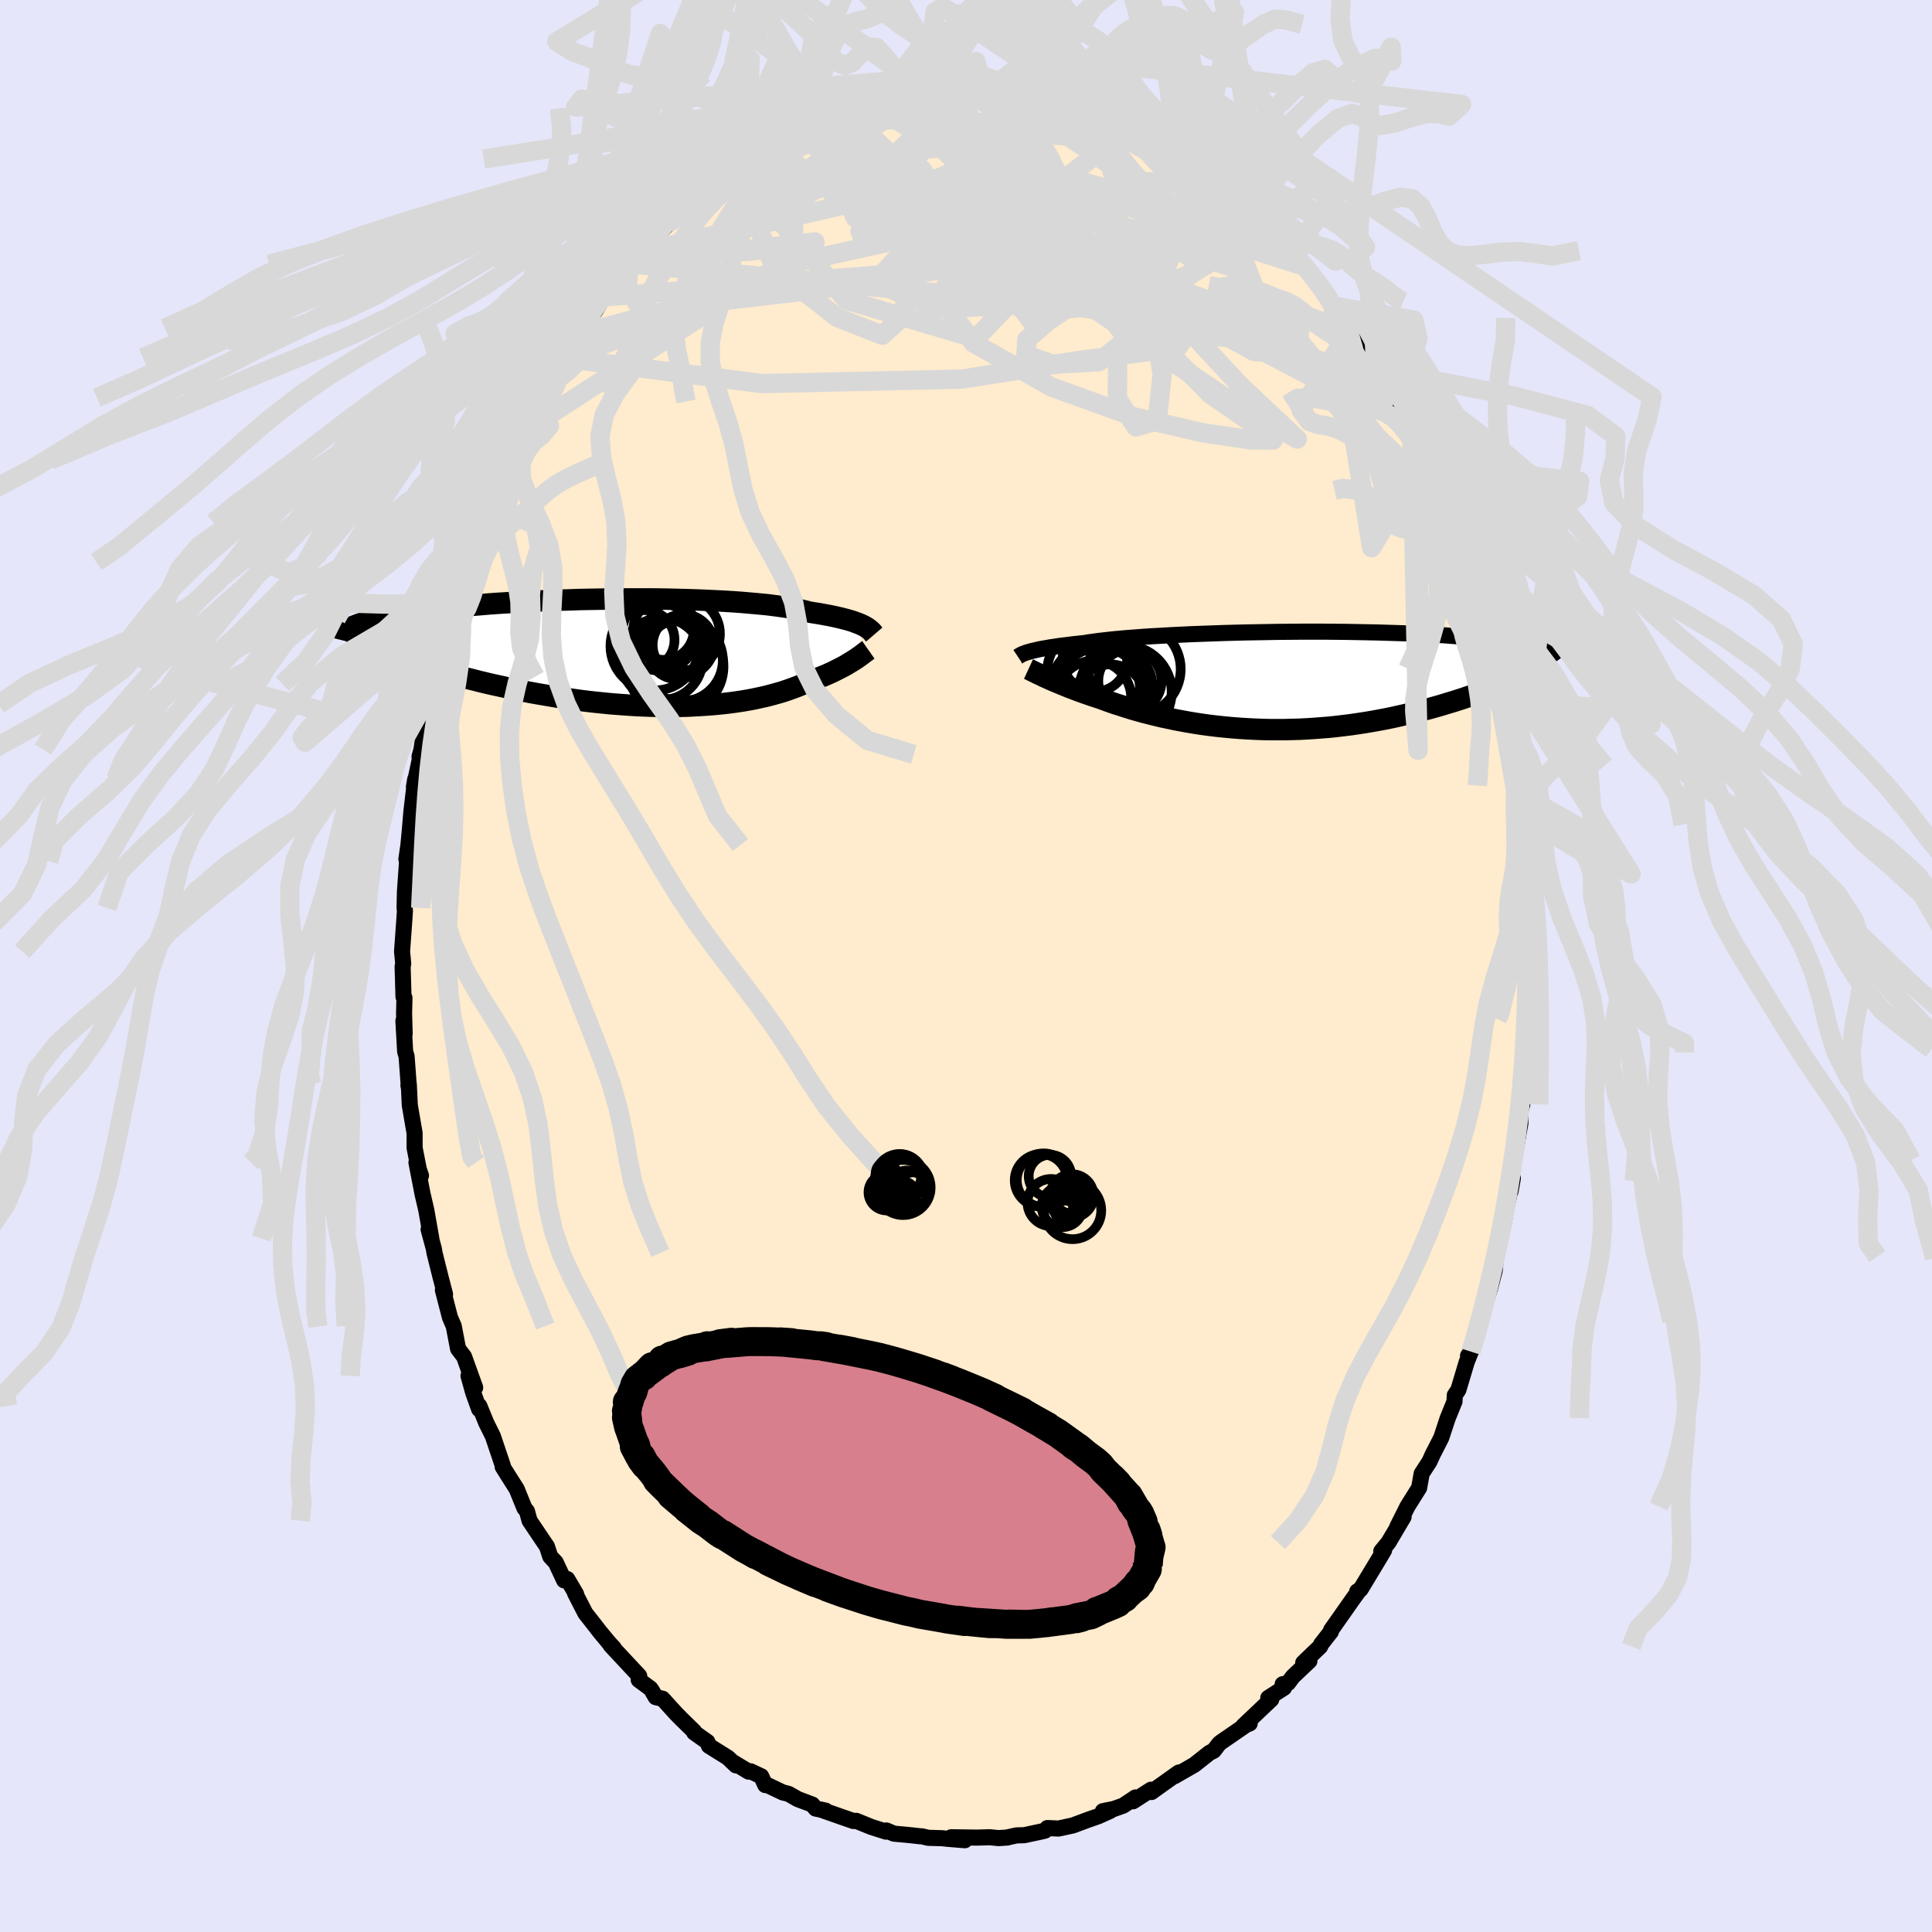 <svg xmlns="http://www.w3.org/2000/svg" width="500" height="500" viewBox="-100 -100 200 200"><defs><clipPath id="c"><path d="m25.45-2.74-.19-.1-.21-.1-.24-.1-.27-.1-.29-.11-.32-.1-.35-.1-.38-.1-.41-.1-.44-.1-.47-.1-.49-.09-.53-.1-.56-.09-.58-.09-.45-.12-.51-.12-.57-.12-.63-.11-.68-.1-.73-.1-.79-.1-.84-.08-.88-.08-.92-.08-.97-.07-1-.06-1.04-.05-1.06-.05-1.09-.04-1.12-.03-1.13-.03-1.15-.02L3-5.59H-.52l-1.17.02-1.16.02-1.16.02-1.14.04-1.13.03-1.11.05-1.09.04-1.07.06-1.05.05-1.02.07-.99.06-.96.07-.93.08-.89.07-.87.08-.83.09-.79.08-.76.09-.73.09-.69.09-.66.09-.63.09-.59.1-.56.09-.54.1-.5.1-.48.09-.45.1-.43.09-.41.1-.37.1-.36.09-.33.1-.3.09-.29.1-.26.1-.24.09-.22.1-.2.09-.19.09-.16.1-.15.09 5.12 2.7.52.17.53.18.54.17.55.18.57.18.57.17.58.17.6.18.6.17.62.17.62.17.63.17.65.16.65.16.66.17.67.16.69.16.7.15.71.16.72.15.73.15.74.15.76.14.76.13.76.13.78.13.78.12.79.11.79.11.8.1.8.09.8.08.8.08.81.06.8.06.8.05.8.04.8.03.79.02.78.01h.78l.77-.01.76-.02.76-.04.74-.04.73-.05.72-.06.7-.07.69-.08.67-.09.66-.1.64-.11.63-.12.6-.13.59-.13.57-.15.54-.15.53-.15.51-.17.48-.17.47-.17.44-.18.42-.18.4-.19.41-.14.39-.15.38-.15.37-.14.35-.15.34-.15.33-.15.31-.16.3-.15.29-.15.27-.14.26-.15.24-.15.24-.14.22-.14"/></clipPath><clipPath id="b"><path d="m-26.86-2.94.2-.06.23-.06.25-.06.27-.06.3-.07.33-.06.36-.06.38-.07.42-.06.44-.07.48-.06.5-.06.53-.07.56-.06.59-.06.46-.08.52-.07.58-.08.63-.07.69-.08.74-.07.79-.07.83-.06.88-.07.93-.06.96-.05 1-.06 1.03-.05 1.06-.05 1.09-.04 1.11-.04 1.12-.04 1.14-.03 1.16-.03L-3.14-5l1.16-.02 1.16-.02 1.17-.01 1.15-.01h2.28l1.12.01 1.11.01 1.08.02L8.15-5l1.04.02 1.01.03.98.03.96.03.92.04.89.04.87.04.82.05.8.05.76.06.73.05.69.06.66.06.63.06.6.06.57.07.54.07.51.06.49.07.46.07.44.07.41.07.39.07.37.07.34.07.32.07.3.08.28.07.26.07.24.08.22.07.21.08.19.07.17.08L22.79.13l-.47.19-.47.19-.49.2-.5.19-.5.19-.52.19-.53.19-.53.18-.55.19-.56.18-.56.18-.58.17-.58.18-.6.17-.6.17-.62.16-.63.16-.64.16-.66.16-.66.15-.68.15-.68.14-.7.13-.71.13-.72.12-.72.11-.74.11-.74.09-.75.09-.76.08-.76.06-.77.06-.77.05-.78.04-.78.02-.78.02h-1.57l-.78-.02-.78-.03-.77-.04-.78-.05-.77-.06-.76-.07-.76-.08-.75-.09-.74-.1-.73-.11-.72-.12-.71-.13-.7-.13-.69-.15-.67-.14-.66-.16-.64-.16-.63-.16-.61-.17-.59-.17-.57-.18-.56-.18-.54-.17-.52-.18-.5-.18-.48-.18-.46-.15-.45-.15-.44-.15-.43-.15-.42-.15-.4-.15-.39-.15-.37-.14-.36-.15-.35-.14-.33-.14-.32-.13-.3-.13-.29-.13-.28-.13"/></clipPath><filter id="a"><feTurbulence baseFrequency=".05" numOctaves="3" result="noise" type="noise"/><feDisplacementMap in="SourceGraphic" in2="noise" scale="2"/></filter></defs><rect width="100%" height="100%" x="-100" y="-100" fill="#E6E6FA"/><path fill="#FFEBCD" stroke="#000" stroke-linejoin="round" stroke-width="1.667" d="m58.26.62.06 2.11-.16 1.19-.08 1.84.03.02v.11l-.04 1.1-.15 1.61-.24 3.79-.07-.34-.02 2.28-.23.77.03 1.2-.16.84-.51 2.97-.37 2.15.01 1.09.25-1.38-.73 3.31-.17 1.1-.85 3.83-.01-.09.01-.04-.13 1.45-.5 1.89-.64 2.01-.61 2.16.17-.84-.79 3.01-.39.59.29-.43-.43 1.09-.86 2.87-.37.55-.03.65-.7 1.72-.67 2.03-.75 1.47-.08.14-.39.86-.81 1.25-.26 1.47-1.21 1.93-1.06 2.12.66-1.04-1.57 2.65-.74.9.29-.1-.4.68-2.03 3.36-.35.22-.02.2.21-.28-.58.79-2.32 3.3-.01.15-1.02 1.31-.09.23-1.76 1.69.64-.19-1.72 1.63-.49.66-.56.12.14.37-1.63 1.05.31.15-2.9 2.75.67-.26-.33.12-2.66 1.83-.19.16-.54.71-.44.22-1.57 1.24-2.07 1.19.47-.39-.35.32.21-.23-2.7 1.93-.05-.24-1.86 1.2.26-.4-1.28.85-.96.34-1.14.23.76-.03-1.25.56-.98.34-1.64.61-1.47.32-1.17-.05-.23.26-.16.05-2.01.43-.79.02-.95.21.02.01-.93.06-.93-.09-1.32.04-2.65-.04 1.41.31-1.69-.14-.69-.07-1.41-.04-.63-.15-.3-.02-1.19-.13-1.43-.13-.78-.33-.04.12-1.54-.49-1.55-.63-.28.02-1.33-.46-2.08-.73.54.12-1.05-.22-.34-.41-1.51-.57-.95-.54-.6-.15-1.57-.75-.24-.01-.42-.91-1.11-.52-.19.04-1.64-.99.32.34-.82-.79-1.97-1.23-.16-.41-1.37-.97-.01-.12-1.33-1.3-.55-.56-1.38-1.52-.71-.16-.39-.67-.16-.23-1.21-.89.05-.41-2.95-3.16.32.27-.5-.54-.94-1.13-.47-.61-1.03-1.31-1.08-2.1.12.11-.92-1.56-.32.14-.87-1.86-.57-.61-.34-1.04-.43-.63-1.37-2.04-.27-.98-.26-.32-.8-1.97-.92-1.45-.53-.85.01-.12-1.03-3.06-.68-1.37-.72-1.76-.02.34-.61-1.7-.49-1.75.69 1.21-1.15-3.2-.62-.81-.44-2.3-.01-.06-.39-.89-.73-2.83.22.43-.45-1.72-.64-2.56-.07-.43-.54-2 .28.94-.52-2.94-.39-1.68-.63-3.25.47 1.36-.09.04-.57-2.91v-1.52l-.5-2.91-.1-2.14-.04.09.05.26-.24-3.25-.15-.51-.18-3.17.13 1.35-.06-2.12.04-1.61-.1-.11-.09-3.12.06-.31-.12-1.26.24-3.33.06-.89-.04-.29.04-1.69.22-3.14-.07-.22.21-1.46.15-1.59.16-1.9.39-3.31-.13.78.72-3.37-.08.64-.06-.41.2-.73.68-4.64-.22 1.45.79-4.01-.01.41.4-2.3.06.95.45-2.47.64-2.94.14.06.28-1.24-.17.87 1.03-3.7.54-1.84.38-.84-.04-.42 1.39-2.93-.06.11-.01-.3.75-1.48.22-.82.43-1 1.26-2.97.05.1 1.14-2.26.11-.49.72-1.11 1.02-2.22.09-.4.37-.35.67-1.46.42-.62.84-1.7 1.23-1.76.13-.24 1.15-1.06-.83.52 1.95-2.3 1.35-2.25-.37.79.18-.67 2.44-2.87-.33.82.69-.66.84-1.26.52-.77.79-.56.16-.34 2.66-2.55-1.24 1.1 1.56-1.29.95-.82.89-.64v-.35l.8-.73 2.23-1.41.34-.46 1.59-.82-.19.01.14.14 2.37-1.54-.23-.04 2.27-1.14-1.11.78 2.47-1.32 1.5-.57.18-.44-.56.38 3.19-.98-1.87.64 2.99-.87-1.04.25 1.81-.93.81.06.65-.03.21-.33 2.08-.54 1.88-.07 1.18-.09-.08-.25.23.35 1.58-.32.79.18 1.22-.22.85.07.84.17-.28-.39 3.05.63-1.38-.14 3.2.08 1.39.54-.39-.24 2.39.59.68.39-.29-.11 1.32.31.55.04-.02-.05 1.26.53 2.18.81.49.2.76.55.21-.25.89.63-.01-.24 1.47 1.29.65.29 2.14 1.15-.24-.51 1.55 1.04.41.79h.36l1.94 1.4-.15.18.91.12L28.2-79l1.58 1.11.25.1.27.75.07-.01 1.98 1.81 1.1 1.03.89 1.2-.28-.58.99 1.16.58.71 1.21 1.44.52.92.62 1.03.55 1.1.32-.3 1.07 1.33 1.13 2.16.74.43-.22.46 1.58 2.35-.19.14-.19-1.01 1.71 3.16.28.75-.09-.26 1.48 2.62.42 1.05 1.22 2.46-.34-.49 1.18 2.6-.09-.28.57 1.3.73 1.55-.36-.45.71 2.38.6.64.7 1.93.3 1.03.4 1.5 1 3.03-.12-.39.11.55.47.88.62 3.33.11.22.29 1.34.19.39.82 4.25.26 1.69.05-.6.28 1.49.26 1.59-.08-.3.42 2.64.36 2.11-.03.06h-.02l.51 4.65.1 1.84v1.01h.18l.1 1.2.08 1.15-.13.92.21 2.92-.06.86.09 3.28v.69l.06 2.11" filter="url(#a)"/><path fill="#fff" d="m-26.86-2.94.2-.06.23-.06.25-.06.27-.06.3-.07.33-.06.36-.06.38-.07.42-.06.44-.07.48-.06.5-.06.53-.07.56-.06.59-.06.46-.08.52-.07.58-.08.63-.07.69-.08.74-.07.79-.07.83-.06.88-.07.93-.06.96-.05 1-.06 1.03-.05 1.06-.05 1.09-.04 1.11-.04 1.12-.04 1.14-.03 1.16-.03L-3.14-5l1.16-.02 1.16-.02 1.17-.01 1.15-.01h2.28l1.12.01 1.11.01 1.08.02L8.15-5l1.04.02 1.01.03.98.03.96.03.92.04.89.04.87.04.82.05.8.05.76.06.73.05.69.06.66.06.63.06.6.06.57.07.54.07.51.06.49.07.46.07.44.07.41.07.39.07.37.07.34.07.32.07.3.08.28.07.26.07.24.08.22.07.21.08.19.07.17.08L22.79.13l-.47.19-.47.19-.49.2-.5.19-.5.19-.52.19-.53.19-.53.18-.55.19-.56.18-.56.18-.58.17-.58.18-.6.17-.6.17-.62.16-.63.16-.64.16-.66.16-.66.15-.68.15-.68.14-.7.13-.71.13-.72.12-.72.11-.74.11-.74.09-.75.09-.76.08-.76.06-.77.06-.77.05-.78.04-.78.02-.78.02h-1.57l-.78-.02-.78-.03-.77-.04-.78-.05-.77-.06-.76-.07-.76-.08-.75-.09-.74-.1-.73-.11-.72-.12-.71-.13-.7-.13-.69-.15-.67-.14-.66-.16-.64-.16-.63-.16-.61-.17-.59-.17-.57-.18-.56-.18-.54-.17-.52-.18-.5-.18-.48-.18-.46-.15-.45-.15-.44-.15-.43-.15-.42-.15-.4-.15-.39-.15-.37-.14-.36-.15-.35-.14-.33-.14-.32-.13-.3-.13-.29-.13-.28-.13" filter="url(#a)" transform="translate(33.26 -29.55)"/><path fill="#fff" d="m25.45-2.74-.19-.1-.21-.1-.24-.1-.27-.1-.29-.11-.32-.1-.35-.1-.38-.1-.41-.1-.44-.1-.47-.1-.49-.09-.53-.1-.56-.09-.58-.09-.45-.12-.51-.12-.57-.12-.63-.11-.68-.1-.73-.1-.79-.1-.84-.08-.88-.08-.92-.08-.97-.07-1-.06-1.04-.05-1.06-.05-1.09-.04-1.12-.03-1.13-.03-1.15-.02L3-5.59H-.52l-1.17.02-1.16.02-1.16.02-1.14.04-1.13.03-1.11.05-1.09.04-1.07.06-1.05.05-1.02.07-.99.06-.96.07-.93.08-.89.07-.87.08-.83.09-.79.08-.76.09-.73.09-.69.09-.66.09-.63.09-.59.1-.56.09-.54.1-.5.1-.48.09-.45.1-.43.09-.41.1-.37.1-.36.09-.33.1-.3.09-.29.1-.26.1-.24.09-.22.1-.2.09-.19.09-.16.1-.15.09 5.12 2.7.52.17.53.18.54.17.55.18.57.18.57.17.58.17.6.18.6.17.62.17.62.17.63.17.65.16.65.16.66.17.67.16.69.16.7.15.71.16.72.15.73.15.74.15.76.14.76.13.76.13.78.13.78.12.79.11.79.11.8.1.8.09.8.08.8.08.81.06.8.06.8.05.8.04.8.03.79.02.78.01h.78l.77-.01.76-.02.76-.04.74-.04.73-.05.72-.06.7-.07.69-.08.67-.09.66-.1.64-.11.63-.12.6-.13.59-.13.57-.15.54-.15.53-.15.51-.17.48-.17.47-.17.44-.18.42-.18.4-.19.41-.14.39-.15.38-.15.37-.14.35-.15.34-.15.33-.15.31-.16.3-.15.29-.15.27-.14.26-.15.24-.15.24-.14.22-.14" filter="url(#a)" transform="translate(-35.92 -32.41)"/><g fill="none" stroke="#000" transform="translate(33.26 -29.55)"><path stroke-linejoin="round" stroke-width="1.667" d="m-27.89-2.47.06-.04.06-.03.06-.05.08-.04.09-.05.1-.05.12-.05.13-.05.16-.06.17-.05.2-.06.23-.06.25-.06.27-.06.3-.07.33-.06.36-.06.38-.07.42-.06.44-.07.48-.06.5-.06.53-.07.56-.06.59-.06.46-.08.52-.07.58-.08.63-.07.69-.08.74-.07.79-.07.83-.06.88-.07.93-.06.96-.05 1-.06 1.03-.05 1.06-.05 1.09-.04 1.11-.04 1.12-.04 1.14-.03 1.16-.03L-3.14-5l1.16-.02 1.16-.02 1.17-.01 1.15-.01h2.28l1.12.01 1.11.01 1.08.02L8.15-5l1.04.02 1.01.03.98.03.96.03.92.04.89.04.87.04.82.05.8.05.76.06.73.05.69.06.66.06.63.06.6.06.57.07.54.07.51.06.49.07.46.07.44.07.41.07.39.07.37.07.34.07.32.07.3.08.28.07.26.07.24.08.22.07.21.08.19.07.17.08.15.07.15.07.12.08.12.07.1.08.09.07.08.07.07.07.06.07.05.07" filter="url(#a)"/><path stroke-linejoin="round" stroke-width="2.222" d="m-26.79-1.19.13.06.13.07.16.08.17.08.18.09.2.1.22.1.23.11.24.12.26.11.28.13.29.13.3.13.32.13.33.14.35.14.36.15.37.14.39.15.4.15.42.15.43.15.44.15.45.15.46.15.48.18.5.18.52.18.54.17.56.18.57.18.59.17.61.17.63.16.64.16.66.16.67.14.69.15.7.13.71.13.72.12.73.11.74.1.75.09.76.08.76.07.77.06.78.05.77.04.78.03.78.02H-.3l.78-.02.78-.02.78-.04.77-.05.77-.06.76-.06.76-.08.75-.09.74-.09.74-.11.72-.11.72-.12.71-.13.7-.13.68-.14.68-.15.66-.15.66-.16.64-.16.63-.16.62-.16.6-.17.6-.17.58-.18.58-.17.56-.18.56-.18.55-.19.53-.18.53-.19.52-.19.5-.19.5-.19.49-.2.47-.19.47-.19.46-.2.44-.19.44-.19.43-.2.42-.19.41-.19.4-.19.39-.19.38-.19.37-.19" filter="url(#a)"/><circle cx="-19.917" cy="-2.19" r="3.338" clip-path="url(#b)" filter="url(#a)"/><circle cx="-19.937" cy="-.8" r="4.936" clip-path="url(#b)" filter="url(#a)"/><circle cx="-15.802" cy="-1.185" r="4.766" clip-path="url(#b)" filter="url(#a)"/><circle cx="-19.862" cy=".815" r="4.602" clip-path="url(#b)" filter="url(#a)"/><circle cx="-16.292" cy=".04" r="3.272" clip-path="url(#b)" filter="url(#a)"/><circle cx="-18.352" cy="2.01" r="3.686" clip-path="url(#b)" filter="url(#a)"/><circle cx="-20.022" cy="1.8" r="3.862" clip-path="url(#b)" filter="url(#a)"/><circle cx="-19.392" cy="1.25" r="4.638" clip-path="url(#b)" filter="url(#a)"/><circle cx="-17.682" cy=".515" r="3.714" clip-path="url(#b)" filter="url(#a)"/><circle cx="-16.782" cy="1.185" r="4.81" clip-path="url(#b)" filter="url(#a)"/></g><g fill="none" stroke="#000" transform="translate(-35.92 -32.41)"><path stroke-linejoin="round" stroke-width="2.222" d="m26.42-1.9-.06-.07-.05-.06-.06-.08-.07-.08-.08-.08-.1-.09-.11-.09-.12-.09-.15-.1-.17-.1-.19-.1-.21-.1-.24-.1-.27-.1-.29-.11-.32-.1-.35-.1-.38-.1-.41-.1-.44-.1-.47-.1-.49-.09-.53-.1-.56-.09-.58-.09-.45-.12-.51-.12-.57-.12-.63-.11-.68-.1-.73-.1-.79-.1-.84-.08-.88-.08-.92-.08-.97-.07-1-.06-1.04-.05-1.06-.05-1.09-.04-1.12-.03-1.13-.03-1.15-.02L3-5.59H-.52l-1.17.02-1.16.02-1.16.02-1.14.04-1.13.03-1.11.05-1.09.04-1.07.06-1.05.05-1.02.07-.99.06-.96.07-.93.08-.89.07-.87.08-.83.09-.79.08-.76.09-.73.09-.69.09-.66.09-.63.09-.59.1-.56.09-.54.1-.5.1-.48.09-.45.1-.43.09-.41.1-.37.1-.36.09-.33.1-.3.09-.29.1-.26.1-.24.09-.22.1-.2.09-.19.09-.16.1-.15.09-.14.09-.11.09-.11.09-.09.09-.07.09-.07.09-.05.09-.04.08-.02.09-.02.08m54.91 1.1-.1.07-.11.09-.12.09-.14.1-.14.11-.16.12-.17.12-.18.13-.19.13-.21.13-.22.14-.24.14-.24.15-.26.15-.27.14-.29.15-.3.15-.31.16-.33.15-.34.15-.35.15-.37.14-.38.15-.39.15-.41.14-.4.19-.42.18-.44.18-.47.17-.48.17-.51.17-.53.15-.54.15-.57.15-.59.13-.6.13-.63.12-.64.11-.66.1-.67.09-.69.08-.7.07-.72.06-.73.05-.74.04-.76.04-.76.02-.77.01h-.78l-.78-.01-.79-.02-.8-.03-.8-.04-.8-.05-.8-.06-.81-.06-.8-.08-.8-.08-.8-.09-.8-.1-.79-.11-.79-.11-.78-.12-.78-.13-.76-.13-.76-.13-.76-.14-.74-.15-.73-.15-.72-.15-.71-.16-.7-.15-.69-.16-.67-.16-.66-.17-.65-.16-.65-.16-.63-.17-.62-.17-.62-.17-.6-.17-.6-.18-.58-.17-.57-.17-.57-.18-.55-.18-.54-.17-.53-.18-.52-.17-.51-.18-.5-.18-.49-.17-.48-.18-.47-.17-.45-.17-.45-.18-.44-.17-.43-.17-.41-.17" filter="url(#a)"/><circle cx="5.826" cy="1.392" r="4.988" clip-path="url(#c)" filter="url(#a)"/><circle cx="6.031" cy="-.313" r="3.034" clip-path="url(#c)" filter="url(#a)"/><circle cx="4.206" cy="-2.038" r="3.872" clip-path="url(#c)" filter="url(#a)"/><circle cx="4.406" cy=".627" r="4.246" clip-path="url(#c)" filter="url(#a)"/><circle cx="3.706" cy="-.708" r="4.592" clip-path="url(#c)" filter="url(#a)"/><circle cx="6.651" cy="-.823" r="3.168" clip-path="url(#c)" filter="url(#a)"/><circle cx="4.621" cy="-2.413" r="3.132" clip-path="url(#c)" filter="url(#a)"/><circle cx="2.666" cy="-1.353" r="3.08" clip-path="url(#c)" filter="url(#a)"/><circle cx="6.671" cy="-1.973" r="3.778" clip-path="url(#c)" filter="url(#a)"/><circle cx="6.476" cy=".752" r="4.272" clip-path="url(#c)" filter="url(#a)"/></g><g fill="none" stroke="#D8D8D8" stroke-linejoin="round" stroke-width="2"><path d="M50.79-44.64 32.26-67.47l-.5.3 1.36 3.76-3.31-.21-7.23-3.99-8.21-5.29-7.25-4.42-5.74-2.54-4.05-.62-2.04.78.23 1.54 2.04 1.64 2.48 1.23 1.33.51-.7.01-2.3.22-2.53 1.35-1.64 2.81-.94 3.34-1.93 1.75-4.67-1.84-6.48-5.08-2.25-5.7 15.41-12.1" filter="url(#a)"/><path d="m-23.92-82.73 11.54 13.8 13.4 3.97 3.5-3.65-.53-4.49-.26-2.92 1.24-1.42 2.38-.43 2.5.21 1.36.32-.79-.28-3.14-1.32-4.5-2.15-4.01-2.3-1.9-1.92.28-1.4-.24-.83-11.84-.13" filter="url(#a)"/><path d="m16.74-86.46 10.11 10.79-4.5-1.52-3.61 1.8.3 6.6 1.27 7.54-.52 4.8-2.2.64-1.92-2.92.03-4.84 2.04-4.9 2.23-3.64-.7-2.5-5.77-2.59-5.45-2.41 21.98 1.82" filter="url(#a)"/><path d="m25.96-80.69-9.01-.63-2.54 3.4-5.33 2.44-4.23 1.12-1.24.09.93-.39 1.51-.61.91-.87.03-.96-.46-.35-.68 1.02-1.08 2.36-1.55 2.64-.79 1.64 2.68.54 7.51.8 6.92 1.48-9.2-1.44-44.76-4.24" filter="url(#a)"/><path d="m43.15-60.8-12.94-3.71-18.49-10.15-9.83-6.98-3.84-3.08-2.3.13-2.64 2.41-2.6 3.37-1.48 2.75.36.97 2.53-.89 4.8-1.53 6.45-.5 5.76 1.27.76 1.55-7.77-1.14-11.34-4.92 9.56-9.19" filter="url(#a)"/><path d="m-42.01-62.97 20.88 2.68 20.74-.47 12.11-1.93 6.92-.88 3.34-.55.86-1.23-.44-2.05-.97-2.51-1.27-2.51-1.41-2.11-1.07-1.39-.02-.43 1.44.56 2.39 1.27 2.09 1.4.56 1-1.1.53-1.38.59.55 1.36 3.43 1.94 4.2 1.12 3.37 2.26 18.58 22.64" filter="url(#a)"/><path d="m13.31-88.02.75 1.84 1.51 5.65.41 7.62 3.38 7.74 5.95 6 5.02 3.45 1.47 1.27-2.3-.01-5.05-.75-7.06-1.64-8.54-3.09-8.1-4.57-3.6-5.04 4.1-3.95 8.06-2.46-2.54-3.09-30.69-3.68" filter="url(#a)"/><path d="m35.05-72.43-6.78-2.16-12.18-4.26-11.08-1.24-7.98 1.16-3.21 2.81 2.32 3.65 6.66 3.11 8.14 1.3 6.76-.78 4.23-1.85 2.36-1.56 1.28-.72-.7-.47-5.42-.86-12.72-1.07-18.2-2.1-4.02-9.82" filter="url(#a)"/><path d="m26.11-80.87-10.6 11.98-18.57.84-6.38-2.73 2.25-2.44 5.26-1.64 5.08-1.26 4.14-.92 3.79-.22 4.21.73 4.68 1.49 4.49 1.65 3.3 1.15 1.22.22-1.31-.75-3.86-1.48-5.95-1.86-7.07-1.97-6.57-1.93-4.18-1.77-.66-1.45L1.13-84l.47.52-6.19 2.82-28.99 6.75" filter="url(#a)"/><path d="M-37.4-69.27.39-72.28l12.73 2.92 3.62 4.43-2.98 2.37-4.77.27-2.79-.98.11-1.59 2.14-1.86 2.87-1.93 2.36-1.85.91-1.47-.94-.65-2.31.56-2.53 1.74-1.54 2.29-.16 1.8.27.28-1.42-1.89-4.82-4.18-6.65-5.96-2.77-6.47-4.02-3.82" filter="url(#a)"/><path d="M39.92-66.2 1.67-72.37l-.31-3.97 5.15 1 2.24 2.15.39.98.88.04 2.42.13 3.73.69 4.03.97 3.19.84 1.72.64.47.62.12.72.54.66.7.31-.45-.39-2.77-1.5-3.38-2.94 1.7-3.88 1.77-6.97" filter="url(#a)"/><path d="m11.52-88.54-15.95 11.2 6.14 4.6 8.86 3.79 6.74 2.38 2.63.21-1.01-1.34-2.96-1.76-3.33-1.4-2.59-.6-1.03.35 1.19 1.15 3.54 1.34 5.16.69 5.41-.34 4.49-.69 3.36.42 2.41 2.23-.19 2.22-9.09-2.87-34.9-22.16" filter="url(#a)"/><path d="M32.35-75.24 7.36-82.58l-6.47.44 2.6 3.1 4.98 2.67 1.58 1.31-3.5.36-6.47.01-5.99-.25-3.15-.77.12-1.5 2.42-2.08 3.52-2.2 3.87-1.7 3.9-.64 3.73.91 3.45 2.78 3.68 4.93 5.26 7.05 7.52 8.09 5.88 5.52-7.92-4.61-41.48-28.07" filter="url(#a)"/><path d="m12.05-88.55-17.39 3.81-4.31 2.4 1-.63 1.13-1.15 1.19-.01 1.83 1.75 2.06 3.3 1.39 3.76.25 2.69-.64.43-.72-1.92.1-3.11 1.68-2.53 3.52-.68 4.83 1.11 4.2 1.5-.3.46-9.71.21-21.57 4.73-26.73 17.32" filter="url(#a)"/><path d="m-44.31-58.84 6.21-7.1 9.3-2.5 14.05-1.66 13.99-2.29 8.92-2.36 2.27-1.77-2.53-.93-3.77-.1-1.97.56.96.88 2.88.92 2.7.84.94.81-.66.75.05.68 4.11 1.19 9.97 3.28 13.27 6.96 10.57 10.12 5.24 10.38" filter="url(#a)"/><path d="m16.95-86.71-6.59 5.11-13.96.34-6.45-1.53-.66-1.2 1.98.25 3.28 1.58 4 2.05 3.91 1.73 2.93 1.21 1.7 1.1 1.24 1.68 2.17 2.68 4.11 3.33 5.95 2.81 6.3.49 3.59-3.63-3.26-8.28-11.21-10.02" filter="url(#a)"/><path d="m57.69-13.25-.03-3.03.92-1.84 1.8-1.94 2.21-2.18 2.02-2.18 1.42-1.94.77-1.68.27-1.54.01-1.57-.08-1.7-.05-1.86.06-2.03.25-2.16.48-2.26.61-2.28.53-2.15.27-1.88-.02-1.66-.07-1.77.36-2.41 1.08-3.19.52-2.41-52.7-35.75-.78-.68h-1.13l-1.26.29-1.13.4-.96.48-.84.5-.77.46-.79.41-.85.35-.93.34-1.03.33-1.11.33-1.15.29-1.14.21-1.06.09h-.96l-.81-.05-.72.02-.76.45-2.01.04.85.12.88.14.82.24.79.33.82.4.88.47.97.53 1.01.62 1.02.75.96.9.86 1.09.73 1.24.6 1.32.48 1.32.39 1.29.3 1.18.14.33" filter="url(#a)"/><path d="m-1.87-90.4.82-4.47.92-1.31.87-.31.85-.09.91-.2 1.03-.46 1.16-.78 1.27-1.05 1.32-1.27 1.34-1.54 1.35-2.04 1.33-2.69 1.28-3.12 1.17-3.01 1.07-2.64 1-2.77.73-3.5-20 31.57 1.3 1.81 1.03.66.91.41.84.12.81-.18.84-.24.89.03.93.5.95 1.04.92 1.45.87 1.61.81 1.45.73 1.1.64.8.53.8.41 1.17.33 1.69.37 2.03.64 1.89 1.27 1.19L-3.6-90.18l-1.38-.21-1.61-1.39-1.48-1.99-1.19-1.31-.93-.07-.78.75-.76.84-.82.33-.9-.39-.97-.97-1.03-1.22-1.06-1.19-1.11-1.05-1.22-1.06-1.38-1.33-1.56-1.83-1.7-2.28-1.74-2.32-1.63-1.79-1.41-1.02-1.21-.66-1.12-.69-1.56-.15 28.55 21 .14.24.57.47.81.32.89.28.88.43.84.64.82.82.83.92.87.9.92.83.96.75.94.75.9.85.79 1.07.68 1.29.58 1.39.49 1.29.48 1 .51.72.59.66.72.97.82 1.32.72.69-16.75-18.6-.05-4.84.44-3.76.84-.47 1 .66 1.02.11.99-.84.97-1.32 1.01-1.21 1.09-.87 1.21-.81 1.32-1.1 1.4-1.53 1.4-1.71 1.32-1.5 1.19-1.08 1.09-.87 1.01-1.08.99-1.56.97-1.83.92-1.26 1.09.55-26.57 27.35.8.23 1.32.32 1.26.02 1-.12.82-.03.74.17.76.37.81.49.84.49.82.41.79.37.76.41.77.49.81.47.95.3 1.72.23" filter="url(#a)"/><path d="m-8.95-89.15.78-.43 1.3-.41 1.24-.3 1.01-.22.85-.18.79-.2.81-.19.84-.17.86-.1.87-.06.88-.06.9-.08.95-.13 1.02-.14 1.09-.12 1.13-.07 1.14-.04 1.08.03.98.09.81.16.67.05.92-.2m-21.57 2.8.58-.71.88-1.12L-7-92.08l1.14-.9 1.01-.55.9-.29.84-.27.85-.4.88-.57.9-.63.91-.59.93-.47.95-.33 1-.22 1.08-.14 1.14-.04 1.18.09 1.19.18 1.14.18 1.06-.02.93-.38.82-.84 1.08-1.1" filter="url(#a)"/><path d="m13.41-102.99-1.04.32-.76.07-.96.4-1.16.69-1.26.67-1.28.43-1.25.22-1.18.24-1.11.47-1.03.74-.99.85-.96.68-.95.36-.93.06-.9-.01-.85.22-.83.64-.87 1.05-.98 1.3L-7-92.2l-1.11 1.4-.89 1.21-.6.47-21.09 12.09 1.27-1.05.95-.81.79-.7.78-.67.85-.69.9-.69.88-.63.85-.58.8-.51.79-.49.8-.47.83-.47.86-.47.89-.47.9-.45.9-.44.85-.4.78-.35.72-.27.71-.21.8-.2 1.61-.45-25.15-17.68 1.07 1.19 1.51.39 1.76.62 1.69.86 1.51.94 1.35.87 1.22.58 1.14.16 1.1-.11 1.14.13 1.31.99 1.54 2.14 1.67 2.88 1.55 2.69 1.23 1.72.92.85.74.73-.29.92" filter="url(#a)"/><path d="m-24.3-74.16 1.18-1.83.81-1.08.59-.95.5-.89.54-.88.6-.97.64-1.1.67-1.16.71-1.12.77-1.01.82-.85.8-.68.7-.49.82-.42 1.85-.68-4.31 1.61-3.07-6.67-.61 1.3-.6 1.57-.9.53-.99.05-.92.12-.89.24-1.01.11-1.2-.22-1.37-.56-1.44-.7-1.38-.62-1.27-.39-1.18-.18-1.19-.17-1.32-.39-1.5-.69-1.64-.73-1.63-.59-1.64-1.04 33.76-20.52-1.39 4.51-.76 3.36-.6 2.96-.62 2.57-.64 2.15-.66 1.61-.72.96-.73.52-.68.71-.52 1.51-.41 2.28-.54 2.2-.9 1.12-.93.46.73 3.17" filter="url(#a)"/><path d="m-17.97-86.12.01.18.95-.23 1.02.04.93.49.85.71.79.58.74.26h1.43l.76.25.82.63.87 1 .94 1.16L-6.82-80l1.19.8 1.32.72 1.2.44-14.86-8.08-.04-.18.79-1.16.81-1.32.66-1.26.57-1.36.52-1.55.53-1.59.59-1.4.68-1.01.77-.58.86-.29.93-.22 1-.4 1.11-.76 1.2-1.19 1.18-1.58.97-1.86.54-1.95.15-2.59" filter="url(#a)"/><path d="m-20.01-84.94.35-.42.74-.46.85-.43.92-.46.88-.46.8-.43.74-.38.72-.33.7-.29.72-.27.74-.28.76-.3.8-.31.85-.33.93-.33 1.02-.32 1.1-.31 1.08-.28.95-.25.73-.19.65-.14 1.08-.19-38.5 3.18.64-.83 1.43.74 1.62.96 1.44.56 1.28.34 1.24.4 1.24.49 1.21.38 1.14.1 1.07-.18 1.09-.25 1.18.01 1.23.5 1.16.84.96.67.9.03 1.56-.78 11.12 8.83-1.11-1.2-.85-1.58-.8-1.21-.76-.73-.7-.28-.69.02-.72.22-.76.36-.81.44-.83.47-.84.35-.89.1-.98-.21-1.07-.71-1.06-1.65-.57-1.83" filter="url(#a)"/><path d="m-29.45-78.13-1.2-2.07-.01-1.93.83-.42.98-.16.86-.62.77-1.13.71-1.42.67-1.57.62-1.65.54-1.77.49-1.95.47-2.19.48-2.4.53-2.46.65-2.24.82-1.75 1.03-1.08 1.07-.38.71.2-.23.01-13.61 29.87-.71.57-.73.56-.87.24-.96.06-.97.15-.92.38-.84.61-.83.74-.84.74-.92.64-.99.47-1.07.33-1.1.29-1.09.4-1.05.57-1 .69-1 .62-1.04.39-1.08.18-1.1.3-1.51.84 20.62-9.77.12-2.17.64-1.41.58-1.21.57-1.16.6-1.13.64-1.12.71-1.12.75-1.14.78-1.21.76-1.3.71-1.39.65-1.45.63-1.47.65-1.43.73-1.32.8-1.17.89-1.06.94-1.04.93-1.2.83-1.4.7-1.47.85-1.3 2.2-.94" filter="url(#a)"/><path d="m-33.06-74.68.61-.76.64-1.11.59-1.28.58-1.11.64-.89.68-.84.67-.95.64-1.14.66-1.34.69-1.43.74-1.38.73-1.17.71-.88.68-.7.69-.79.69-1.29.08-2.09-1.05 6.66.01.6-.33.61-.71.6-.91.67-.95.79-.84.93-.72 1.02-.62 1.07-.59 1.06-.59 1-.62.92-.67.86-.74.86-.74.84-.65.66m89.93 54.61.84-2.14-.18-1.05-.15-.99-.01-1.13.01-1.32.02-1.55.08-1.74.14-1.82.14-1.79.05-1.67-.08-1.51-.23-1.36-.32-1.22-.36-1.16-.33-1.27-.22-1.54-.1-1.81-.08-1.92.08-2.31m.7 29.3.06 1.44-.06 1.12v1.41l.04 1.63.03 1.58-.02 1.39-.09 1.22-.19 1.13-.23 1.18-.18 1.3-.08 1.43.03 1.54.08 1.62.02 1.61-.13 1.55-.29 1.46-.35 1.32-.25 1.09-.27.52" filter="url(#a)"/><path d="m-34.78-72.81.06.32.55-.14.79-.2.91-.13.94-.14.94-.18.92-.21.89-.21.88-.17.89-.11.91-.04.95.02.99.05h1l.97-.06.89-.13.81-.14.76-.09h.79l.9.06 1.02-.16 1.38-.48-19.14 2.14-2.53-5.01.89.47 1.1.28.66-.92.33-1.8.24-2.04.37-1.78.57-1.34.72-.97.8-.82.81-.89.81-1.04.8-1.16.81-1.26.79-1.4.7-1.66.55-2.02.44-2.42.4-2.63.49-2.55.64-2.13.77-1.45.91-.88 1.76-1.05-16.27 39.34 1.28-2.11.61-1.02.51-.85.54-.86.56-.98.52-1.23.44-1.52.37-1.76.34-1.87.36-1.82.42-1.71.49-1.68.51-1.77.53-1.98.58-2.12.64-2.05.71-1.68.74-1.13.7-.79.71-1.34 1.22-3.55-12.59 33.7-.37-.5.31-1.06.72-.82.77-.65.69-.71.59-.87.55-1.03.53-1.15.53-1.26.51-1.36.48-1.49.44-1.61.41-1.7.44-1.7.52-1.6.64-1.47.79-1.46.84-1.63.79-1.87.57-1.87.1-1.25" filter="url(#a)"/><path d="m-37.03-70.06-1.29-2.24.54-.68.8-.75.53-1.27.2-1.85.06-2.16.13-2.06.33-1.71.54-1.37.64-1.19.69-1.15.67-1.21.64-1.34.61-1.5.59-1.69.63-1.81.69-1.82.75-1.75.74-1.75.6-1.94.43-2.25.42-2.42.64-2.21.38-1.28" filter="url(#a)"/><path d="m-27.23-92.33-1.6 1.79-.91 1.27-.7 1.03-.64 1.07-.6 1.2-.57 1.31-.57 1.33-.62 1.19-.7 1.02-.72.89-.65.93-.52 1.13-.38 1.39-.27 1.61-.24 1.7-.28 1.63-.33 1.49-.46 1.36-.83 1.49-1.51 1.99M74.37 8.95l.01-.94-1.77-.87-1.97-1.09-1.53-1.36-.95-1.59-.49-1.74-.21-1.87-.09-1.91-.05-1.91-.07-1.82-.19-1.66-.45-1.43-.89-1.21-1.38-1.05-1.75-1.02-1.82-1.13-1.56-1.29-1.08-1.41-.61-1.38-.32-1.32-.28-1.52-.47-2.14" filter="url(#a)"/><path d="m-31.97-93.86.09 1.77-.33 1.87-.45 1.82-.49 1.69-.57 1.42-.66 1.21-.65 1.16-.56 1.27-.45 1.41-.4 1.46-.46 1.34-.56 1.1-.69.89-.76.79-.74.87-.67 1.08-.6 1.26-.58 1.26-.5 1.08-.05 1.35 1.27 3.03-.01-.99-.72-2.67-1-3.68-.47-3.13.35-1.75.95-.63 1.09-.32.88-.7.54-1.32.29-1.8.19-1.99.24-1.95.36-1.8.48-1.66.55-1.62.54-1.7.46-1.97.31-2.46.09-3.14-.18-3.57-.3-2.54-5.87 43.15.77-1.39.59-.8.51-.85.43-1.17.37-1.5.32-1.67.34-1.63.38-1.52.42-1.43.42-1.42.41-1.44.39-1.47.43-1.43.5-1.36.58-1.27.63-1.23.63-1.26.59-1.39.53-1.58.44-1.75.35-1.82.25-1.78.1-2.41-12.31 37.35.72-.99.95-.64.97-.69.82-.8.7-.78.72-.6.84-.42.93-.32.95-.37.88-.49.79-.57.79-.5.87-.23 1.01.17 1.07.43.94.15.6-.55m-14.55 7.2-1.14-.59-.53.79-.71.93-.87.87-.91.85-.92.89-.92.95-.92.95-.95.88-1.01.71-1.04.56-1 .5-.88.59-.73.82-.66 1.02-.72 1.17-.84 1.29-.96 1.48-1.14 1.35-1.55-.37" filter="url(#a)"/><path d="m-44.59-29.96-.75-1.35-.66-1.59-.19-1.65.05-1.58-.04-1.59-.25-1.67-.42-1.69-.43-1.64-.33-1.51-.13-1.38.07-1.3.27-1.27.39-1.29.46-1.31.49-1.29.55-1.19.7-.97.92-.76.77-.94-1.19-2.91-1.94 4.22-2.17.12-1.14.87-1.48.53-1.46.38-1.07.58-.66.83-.5.96-.5.99-.59 1.03-.69 1.08-.78 1.13-.93 1.1-1.11.99-1.28.81-1.39.65-1.42.62-1.44.73-1.52.87-1.79.75-2.02.44-1.04 1.44M56.53-22.41l-.22-1.36-.13-1.13.01-1.33.06-1.62.03-1.75-.01-1.73-.03-1.65-.03-1.58-.05-1.49-.1-1.43-.15-1.36-.21-1.36-.26-1.37-.33-1.42-.39-1.45-.44-1.44-.42-1.44-.3-1.46-.1-1.51.08-1.54.1-1.46.01-1.21.02-.43" filter="url(#a)"/><path d="m-47.39-52.36-.58-3.28-.28-2.28.38-1.43.45-1.28.38-1.28.4-1.2.48-1.16.5-1.27.41-1.49.27-1.73.15-1.89.12-1.91.19-1.82.34-1.65.48-1.53.53-1.53.46-1.66.4-1.84.35-1.93.11-2.03-.21-2.23m-30.95 46.77 2.89 1.31 1.89-.73 1.17-1.27.8-1.21.67-1.09.84-1 1.35-.75 2.05-.33 2.6.12 2.72.37 2.36.28 1.71-.02 1.07-.27.75-.34.79-.73-1.1.46-.71.4-.42.84-.51 1.03-.74 1.01-.94.96-.97.99-.84 1.04-.66 1.1-.56 1.11-.61 1.08-.77 1.02-.93.95-.99.91-.89.93-.79 1.01-.86 1.07-1.16 1.1-1.34 1.33-.82 3.11-11.86-3.07 1.63-.34 2.07-1.07 1.23-1.7.8-1.77.95-1.46 1.38-1.02 1.83-.6 2.27-.26 2.61-.04 2.73.08 2.51.02 1.96-.17 1.28-.54.73-1.01.5-1.47.68-1.49 1.28-.52-.38.84-1.34 1.44-1.21 1.15-.93.79-.77.75-.76.87-.77.98-.73 1.06-.71 1.07-.77 1.02-.91 1.01-1.05 1.04-1.16 1.12-1.21 1.16-1.17 1.13-1.06 1-.9.85-.8.8-.71.9.3.5 14.84-12.79.69.1.69-.31.54-.87.49-1.23.43-1.37.4-1.34.41-1.2.48-1.01.55-.84.65-.7.71-.64.78-.66.81-.71.83-.78.84-.81.87-.77.91-.68.95-.56.97-.48.91-.42.8-.35.71-.31.76-.51" filter="url(#a)"/><path d="m-53.58-35.96-.35-.6-.1-.89-.19-1.44-.07-1.7.11-1.71.1-1.69-.13-1.81-.41-1.93-.52-1.9-.31-1.65.1-1.29.48-1.07.6-1.18.37-1.63-.03-2.21-.42-2.68-.69-2.89-1.03-2.75M63.08-56.91l.01 1.79-.2 2.24-.49 2.51-.47 2.42-.43 2.18-.47 1.98-.53 1.88-.46 1.82-.33 1.78-.22 1.74-.18 1.75-.21 1.85-.19 2.02-.16 2.12-.55 1.94-2.21 1.4-11.36-22.96.34.03.41.75.36.88.39.84.5.76.64.72.73.74.75.84.71.98.63 1.1.56 1.16.51 1.16.49 1.09.45 1.06.39 1.08.34 1.15.3 1.22.35 1.27.45 1.31.63 1.5.77 1.9.61 2.02" filter="url(#a)"/><path d="m54.67-31.22.41 1.35.44 1.88.31 1.55.24 1.21.21 1.04.22 1.04.23 1.1.22 1.18.21 1.25.2 1.33.17 1.42.17 1.54.16 1.6.17 1.5.16 1.25.16.97.15.87.16 1.02-4.28-24.44.42 1.16.58 1.47.8 1.51 1.14 1.16 1.4.79 1.4.65 1.15.75.83.96.57 1.16.46 1.3.43 1.4.45 1.51.51 1.63.6 1.69.64 1.58.52 1.34.37 1.07.58.94 1.62.96-14.58-23.25-.24-2.51-.05-1.52-.15-1.09-.17-1.19.04-1.6.34-2.03.57-2.3.58-2.31.39-2.09.1-1.74-.15-1.43-.24-1.28-.18-1.29-.08-1.41-.01-1.55.08-1.76.26-2.18.47-2.73.05-2.29" filter="url(#a)"/><path d="m38.15-49.24.86-.2 1.39.16 1.18.54.86.76.62.86.54.82.64.62.84.37 1.01.2 1.04.18.99.33.89.59.7.92.59 1.16 1.49.25 1.59.88 1.14.91.21 1.16.09 1.18.5 1.04.92.9 1.1.9.97 1.06.73 1.29.59 1.46.61 1.42.77 1.23.9 1 .87.87.67.97.46 1.23.65 1.61 1.55 1.83" filter="url(#a)"/><path d="m74.24-14.66-.55-2.89-1.41-2.32-1.66-1.53-1.18-1.34-.62-1.42-.33-1.45-.32-1.37-.46-1.26-.68-1.17-.93-1.11-1.21-1.07-1.46-1.02-1.61-.97-1.59-.94-1.36-.98-1.03-1.07-.66-1.15-.45-1.17-.5-1.05-.83-.85-1.27-.69-1.47-.7-1.16-.97-.71-1.49m0 0 .45 1.66.2 1.65.02 1.71-.09 1.61-.08 1.42.05 1.26.22 1.16.33 1.15.38 1.2.36 1.28.31 1.38.23 1.46.15 1.47.03 1.4-.06 1.24-.11 1.1-.06 1.01-.05 1.07-.13 1.73" filter="url(#a)"/><path d="m50.19-45.28-.32-1.58-.22-.99-.26-.95-.32-.97-.36-1.03-.38-1.13-.38-1.27-.4-1.41-.41-1.48-.44-1.46-.47-1.37-.49-1.25-.48-1.12-.44-1.03-.41-.97-.4-.95-.43-.96-.47-1.04-.53-1.25-.81-1.77 29.15 44.23-1.87-1.49-.64-1.12-.69-.95-1.04-.86-1.23-.94-1.18-1.17-.96-1.41-.73-1.51-.6-1.51-.56-1.44-.55-1.33-.56-1.23-.62-1.11-.73-1-.9-.94-1.01-.97-1.08-1.01-1.27-.87-1.73-.44-2.11-.16-1.38-1.17.64 1.77.58 1.4.52 1.35.48 1.38.45 1.35.4 1.27.36 1.17.32 1.1.32 1.12.31 1.18.32 1.25.31 1.32.33 1.41.34 1.6.37 1.72.31 1.47.15.31" filter="url(#a)"/><path d="m49.84-47.21-.55-1.35-.41-1.06-.34-1.06-.34-1.15-.42-1.22-.51-1.28-.59-1.28-.62-1.24-.63-1.15-.6-1.05-.55-.98-.48-.93-.42-.91-.38-.93-.39-.99-.45-1.02-.58-1.11-.87-1.59-6.02 9.98.87 1.16.93.32.9.14.8.21.71.3.69.37.7.47.67.64.62.84.67.95.83.87 1.1.6 1.3.3 1.28.18 1.04.32.72.62.58.88.74 1.15" filter="url(#a)"/><path d="m48.54-50.06 1.52.21.2 1.22.15 1.26.44 1.12.79.99 1.02.9 1.07.91.96.97.79 1.04.67 1.07.65 1.05.73 1.03.84 1.01.94 1.05 1 1.11 1.02 1.23.99 1.33.98 1.36.96 1.26.92 1.07.7.94.31.92.2.3-9.2-.59-.72-2.84-.54-1.55-.43-1.23-.39-1.23-.34-1.24-.32-1.2-.34-1.14-.37-1.13-.42-1.18-.49-1.25-.52-1.29-.54-1.29-.53-1.24-.5-1.17-.46-1.06-.42-.94-.41-.86-.39-.71-.43.07m-.84-2.11-1.12-1.73-.89-1.41-.84-1.07-.84-.77-.88-.51-.95-.29-.97-.11-.92-.07-.87-.14-.85-.22-.92-.25-1.06-.21-1.17-.16-1.22.08-.99.64" filter="url(#a)"/><path d="m46.57-54.35-.77 3.26.15 1.41.76.58.76.51.5.74.26 1.01.12 1.21.09 1.33.14 1.4.17 1.43.15 1.48.04 1.53-.12 1.57-.31 1.6-.45 1.6-.52 1.6-.5 1.57-.37 1.51-.2 1.38-.02 1.28.13 1.46.22 2.55-.65-33.06.44 1.37.09 1.71-.14 1.71-.01 1.43.23 1.09.31.96.19 1.05-.01 1.27-.15 1.47-.17 1.58-.09 1.61.04 1.55.12 1.5.09 1.46-.08 1.4-.28 1.23-.44 1.05-.55 1.18m-1.26-27.73-1.56-1.01-.86-.18-.52-.53-.38-.97-.42-1.11-.57-1.02-.71-.85-.81-.67-.84-.57-.82-.54-.79-.57-.76-.64-.73-.64-.76-.56-.8-.41-.85-.29-.89-.26-.89-.33-.9-.4-.89-.33-.86-.1-.79.13-.8.14-1.14-.22m17.82 9.78-.24-.76-.35-1.39-.1-1.88-.03-2.08-.19-1.87-.41-1.51-.48-1.34-.38-1.52-.15-2.02.12-2.6.32-3.09.39-3.25.29-3.04.01-2.51-.36-1.89-.72-1.43-.9-1.33-.77-1.67-.29-2.26.15-2.37-.23-.6" filter="url(#a)"/><path d="m27-69.94.48.08 1-.28 1.12.09 1.03.31.89.35.77.38.72.44.75.49.81.45.88.39.89.34.85.38.78.5.77.65.76.84.7 1.01.54.89.83-.52" filter="url(#a)"/><path d="m38.85-67.53.73 1.8.51 1.74.28 1.61.15 1.5.07 1.44.04 1.36.1 1.25.24 1.13.38 1.06.47 1.05.5 1.13.47 1.28.39 1.42.24 1.47v1.55l-.41 1.75-1.02 1.68-4.01-25.02-.59-1-.69-1-.72-.95-.68-.85-.64-.77-.66-.74-.7-.78-.74-.82-.76-.83-.75-.82-.71-.78-.72-.75-.77-.74-.82-.73-.85-.73-.84-.68-.81-.65-.77-.64-.67-.64-.46-.66 9.82 9.68-1.08-1.28-.71-1.7-.26-1.94-.15-1.87-.32-1.67-.51-1.56-.6-1.64-.56-1.82-.49-1.98-.44-2.04-.43-2.07-.43-2.1-.42-2.07-.37-1.89.35-2.44 3.34 25.23 3.07-1.85 2.29-1.63 1.03.27.58.95.67.84.96.42 1.29-.06 1.54-.47 1.63-.61 1.51-.39 1.23.14.91.78.67 1.27.59 1.41.7 1.22.88.8 1.1.38 1.31.04 1.48-.15 1.63-.2 1.67-.08 1.67.18 1.95.29 2.73-.56" filter="url(#a)"/><path d="m15.25-111.8.28 2.04.89 2.6 1 2.21.84 1.95.62 1.87.5 1.83.47 1.74.52 1.65.6 1.61.64 1.67.64 1.77.61 1.84.58 1.77.6 1.56.64 1.21.73.86.79.62.82.61.81.96.9 1.51 1.05 2.03 1.51-2.99.98-.8 1.85-1.94 2.31-2.41 2.07-1.71 1.47-.52.99.36.87.61 1.11.28 1.5-.27 1.72-.58 1.62-.41 1.27.06.96.23 1.3-1.21-40.22-4.58.15.38.55.4.65.51.77.54.88.52.92.46.9.37.82.32.75.34.71.45.69.61.72.77.77.82.83.8.86.69.85.59.83.58.78.65.75.73.74.77.76.77.84.9.94 1.35 1.23 1.56" filter="url(#a)"/><path d="m29.78-77.89.28.19.45.41.7.59.89.67.95.59.96.41.95.24.97.15.99.19.95.33.88.54.8.67.78.71.82.63.91.59.99.65.98.76.84.6.42.18M28.2-79l-.76-2-.5-1.59-.62-1-.67-.98-.59-1.32-.53-1.67-.52-1.82-.59-1.74-.72-1.42-.83-1.01-.88-.69-.81-.61-.7-.83-.56-1.25-.51-1.68-.59-1.96-.78-2.05-.99-2.1-.92-2.21-.29-1.88m11.27 27.94-1.35-.95-.85-.65-.76-.59-.8-.55-.86-.53-.89-.53-.87-.52-.82-.49-.76-.46-.71-.41-.7-.38-.73-.39-.78-.41-.83-.4-.85-.38-.82-.33-.76-.26-.7-.2-.68-.18-.7-.19-.78-.23-.85-.27-.83-.3-.96-.36 1.83-9.48 1.8.98.91 1.06.62.94.62.64.69.44.78.49.84.7.84.93.78 1.07.71 1.08.66.97.63.85.66.76.72.75.79.79.82.85.83.91.76.96.67 1.06.62 1.11.75 1.03 1.31 1.07" filter="url(#a)"/><path d="m24.17-82.27-.32-.68-.15-2.37.02-3.67-.14-3.55-.51-2.33-.88-.87-1.04.09-1.01.3-.86-.13-.69-.86-.6-1.58-.61-2.13-.65-2.47-.69-2.67-.64-2.89-.53-3.11-.42-3.15-.37-2.72-.36-1.89-.47-1.41" filter="url(#a)"/><path d="m11.18-94.53.09.84.56.29.68.17.76.44.83.76.86.93.82.88.74.72.68.6.63.57.64.64.71.7.8.7.87.66.89.63.82.66.7.77.55.79.36.51-.77-.79.74-.3 1.36-1.6 1.35-1.16 1.18-.45 1.26-.37 1.53-.88 1.76-1.51 1.8-1.79 1.58-1.36 1.21-.33.93.81.99 1.24 1.42.39 1.86-1.48 1.65-3.26.05 1.43-1.67-.31-2.31 1.08-2.33 1.76-2 1.82-1.72 1.69-1.6 1.46-1.49.99-1.29.23-.98-.61-.75-1.15-.73-.95-.99.03-1.33 1.23-1.48 1.61-1.55.7" filter="url(#a)"/><path d="m22.09-83.59-.75-4.49-.43-3.66-.7-1.37-.63-1.06-.37-1.89-.24-2.64-.34-2.63-.62-1.95-.91-1.12-1.05-.77-.93-1.19-.65-2.14-.42-3.02-.33-2.86-.22.23 27.86 39.74-.87-.67-.89-.82-.91-.75-.9-.58-.9-.39-.92-.31-.98-.31-1-.35L33-79l-.95-.42-.92-.41-.91-.39-.93-.38-.95-.39-.95-.43-.92-.48-.86-.53-.83-.54-.78-.55-.75-.61-.72-.71-.82-.61-1.76.71 1.4.61.89.36.83.26.86.19.87.25.85.41.83.59.82.72.83.77.82.72.82.65.81.58.81.58.85.63.87.66.88.63.82.55.76.46.75.46.87.63 1.05 1.07L5.04-98.7l-.06 1.36 1.12.99 1.21.76 1.08.64.94.56.83.48.75.36.7.25.71.23.75.33.82.51.85.71.85.83.75.93.6 1.03.45 1.1.41.99.54.75.96.86-11.78-1.15.37-.06.86.06.8-.08.69-.22.66-.26.67-.2.75-.06.83.13.88.31.86.42.8.38.7.2.62.03.6-.06.67.04 1.02.52-17.55-17.26 1.96 1.58 1.24 1.15 1.25.9 1.2.76 1.11.66.97.64.83.73.71.87.65.92.65.82.73.65.83.48.9.39.92.38.85.43.69.62.48 1.02.32 1.44.39 1.52.87 1.3" filter="url(#a)"/><path d="m16.74-86.46-.74-.47-.96-.48-1.04-.51-.92-.48-.78-.44-.66-.44-.61-.53-.62-.72-.68-.98-.77-1.2L8.07-94l-1.01-1.16-1.13-.86-1.18-.5-1.16-.22-1.08-.02-.56.47 14.03 9.28.84-.95.61-.17.67-.12.78.07.85.38.91.54.95.48 1 .25 1.02.04 1.03-.05 1 .02.97.18.95.35.98.42 1 .42 1.01.39.95.44.84.6.77.78.84.84 1.03.73 1.21.44 1.08.04.47-.65-25.69-7.01h-.21l-.5-.08-.61-.14-.69-.18-.8-.2-.91-.22-1.01-.2-1.06-.19-1.08-.16-1.05-.13-.99-.1-.94-.08-.9-.05-.87-.02-.87-.01-.86.01-.84.02-.8.04-.8.05-.85.07-1.02.13-1.24.2-1.31.29-.79.35" filter="url(#a)"/><path d="m12.05-88.55 1.5-.22 1.68-1.85 1.47-2.29 1.19-1.89 1.01-1.34.94-.89.94-.46.96-.01.96.47.94.81.93.88.99.57 1.12-.03 1.29-.66 1.39-1.03 1.4-.98 1.26-.56 1.18.11 1.6.44M-5-94.23l.81.4.54.11.64.18.81.28.9.3.91.27.88.23.88.24.89.27.93.32 1 .36 1.05.39 1.09.38 1.07.36 1.01.34.91.31.78.3.67.29.65.25.65.15" filter="url(#a)"/><path d="m-11.67-119.43 2.63 2.3 2 2.78 1.44 3.04 1.1 2.46.97 1.78.96 1.36 1.01 1.05 1.01.66 1 .17 1-.23 1.02-.39 1.07-.28 1.14-.01 1.21.38 1.19.98 1.09 1.88.91 2.94.7 3.66.52 3.46.44 2.18.78.72-1.71-.59.5-.18.5-.41.66-.69.86-1.17 1.05-1.57 1.21-1.62 1.23-1.33 1.15-.87 1.01-.5.92-.35.86-.33.88-.25.91.03.98.42 1.07.61 1.2.19 1.36-.75 1.64-.8-4.2 17.14-.63-.76-.81-.58-.87-.5-.92-.52-.89-.56-.81-.54-.73-.49-.66-.42-.67-.36-.71-.34-.79-.35-.85-.36-.85-.36-.82-.33-.74-.29-.67-.22-.64-.2-.67-.2-.79-.24-.88-.25-.39-.05.35.38.85.47.76.43.64.43.6.39.64.34.72.35.78.44.81.55.78.65.71.69.62.71.56.71.57.7.64.68.75.66.84.66.85.67.79.65.93.81L4.6-89.96l-1.9.1-.98.2-.78.05-.82-.02h-.85l-.85.07-.82.15-.79.17-.81.18-.88.19-.98.23-1.04.32-1.02.44-.91.52-.81.57-.74.56-.57.55.2.53" filter="url(#a)"/><path d="m1.55-90.59 1.8.34 1.17.12 1.19.08 1.15.08 1.05.08.95.09.84.09.77.1.72.11.73.15.78.2.82.25.85.31.85.34.81.33.75.31.7.29.71.28.77.32.86.38.97.42 1 .42.93.38 1.1.54-44.18-33 .54 1.54.94 1.58 1.15 1.53 1.12.97 1 .28.97.04 1.03.44 1.15 1.26 1.28 2.09 1.39 2.63 1.43 2.75 1.39 2.55 1.27 2.18 1.13 1.77 1 1.3.91.82.89.47.91.41.9.7.82.95.58.66.11.07" filter="url(#a)"/><path d="m1.55-90.59 1.83-.6 1.19-.55 1.26-.96 1.26-1.06 1.16-.79L9.29-95l.94-.41.9-.75.88-1.22.9-1.48.93-1.33 1.06-.97 1.33-.86 1.6-1.13 1.29-.93L1.83-90.2l-.79-3.42-.91.49-.96.49-.95-.32-.9-.91-.86-1.07-.9-.91-1.02-.72-1.16-.74-1.26-.99-1.26-1.21-1.19-1.15-1.06-.78-.99-.42-.98-.47-1-.96-.83-1.35.47-1m4.59 25.45-.18-.4.51-.68.66-.75.72-.84.82-.88.94-.91.97-.95.93-.97.8-.94.72-.8.71-.65.8-.53.9-.45.94-.31.88-.12m-4.67-.06-2.51.41-2.6.49-2.08.54-1.77.56-1.72.58-1.76.63-1.83.69-1.85.77-1.84.84-1.88.93-1.95 1.02-2.06 1.11-2.12 1.21-2.1 1.29-2 1.36-1.85 1.39-1.72 1.43-1.63 1.47-1.64 1.52-1.69 1.59-1.8 1.68-1.93 1.78-2.1 1.87-2.26 1.95-2.35 2.02-2.36 2.09-2.29 2.19-2.19 2.32-2.11 2.46-2.1 2.46-2.75 2.11" filter="url(#a)"/><path d="m-3.68-90.43-1.83.41-2.26.49-2.25.54-2.2.57-2.09.58-2.02.63-2.05.7-2.19.77-2.39.86-2.59.93-2.73 1.03-2.78 1.12-2.74 1.22-2.62 1.3-2.45 1.35-2.24 1.4-2.08 1.44-2.04 1.49-2.14 1.54-2.44 1.61-2.83 1.7-3.21 1.79-3.43 1.88-3.45 1.97-3.3 2.04-3.06 2.12-2.83 2.2-2.69 2.28-2.62 2.32-2.66 2.3-2.68 2.24-2.59 2.12-2.42 2.01-2.45 1.67" filter="url(#a)"/><path d="m-3.6-90.18-2.64.33-2.18.41-2 .42-2 .45-1.99.52-1.91.63-1.84.73-1.81.85-1.84.95-1.9 1.05-1.97 1.12-2.03 1.19-2.09 1.25-2.14 1.3-2.18 1.37-2.24 1.45-2.31 1.52-2.36 1.59-2.42 1.65-2.45 1.71-2.46 1.77-2.4 1.81-2.28 1.87-2.12 1.9-2 1.95-2 1.99-2.18 2-2.37 1.97-1.75 1.97" filter="url(#a)"/><path d="m-4.78-90.09-2.97.54-2.4.56-2.22.57-1.91.58-1.65.62-1.56.68-1.61.77-1.69.85-1.79.93-1.91 1.02-2.07 1.12-2.26 1.21-2.43 1.3-2.51 1.35-2.48 1.4-2.32 1.43-2.1 1.46-1.9 1.52-1.8 1.6-1.8 1.68-1.91 1.77-2.05 1.87-2.15 1.95-2.21 2.02-2.2 2.09-2.18 2.19-2.2 2.32-2.22 2.45-2.11 2.46-1.86 2.11" filter="url(#a)"/><path d="m-8.74-89.48-2.16.49-1.63.57-1.53.57-1.62.59-1.92.66-2.33.76-2.81.83-3.21.9-3.51.98-3.64 1.08-3.65 1.2-3.56 1.29-3.43 1.36-3.26 1.39-3.1 1.38-2.91 1.39-2.71 1.42-2.57 1.52-2.77 1.64-3.56 1.71-4.83 1.62-7.1 1.4M57.18-17.9l5.62 4.57 2.05 3.06v2.91l.61 2.97 1.76 2.92 2.13 2.77 1.63 2.61.77 2.53.09 2.52-.18 2.57-.05 2.64.25 2.69.46 2.73.49 2.74.31 2.73.09 2.7-.05 2.66-.02 2.59.15 2.54.33 2.49.43 2.44.37 2.42.17 2.42-.06 2.42-.22 2.42-.22 2.4-.11 2.36.03 2.29.09 2.18-.04 2.03-.39 1.86-.86 1.72-1.4 1.69-1.82 1.85-.73 1.9M57.18-17.9l.33 4.55-.01 3.05-.31 2.88-.65 2.96-.89 2.91-.87 2.77-.7 2.6-.48 2.5-.36 2.49-.38 2.54-.49 2.62-.66 2.68-.81 2.72-.92 2.73-1.01 2.73-1.06 2.71-1.12 2.66-1.22 2.6-1.31 2.53-1.38 2.45-1.37 2.41-1.24 2.38-1.02 2.39-.78 2.41-.6 2.43-.67 2.45-1.09 2.54-1.76 2.64-2.06 2.25" filter="url(#a)"/><path d="m-12.22-88.25-1.24.5-1 .5-1.05.65-1.09.78-1.11.86-1.15.92-1.18 1-1.18 1.11-1.12 1.22-1 1.31-.91 1.37-.87 1.39-.88 1.4-.95 1.42-.99 1.47-.96 1.55-.78 1.65-.45 1.75-.07 1.85.27 1.95.42 2.03.28 1.89.25 1.24" filter="url(#a)"/><path d="m-12.22-88.25-1.51.5-1.06.5-1.09.65-1.31.78-1.46.85-1.49.92-1.47.99-1.44 1.1-1.43 1.21-1.39 1.31-1.29 1.37-1.13 1.39-.99 1.4-.91 1.4-.92 1.46-.94 1.53-.88 1.65-.73 1.74-.59 1.83-.73 1.99-1.13 2.22-.94 2.27" filter="url(#a)"/><path d="m-11.18-88.5-2.18.38-2.54.62-2.26.77-2.11.9-2.15 1.01-2.18 1.11-2.19 1.17-2.17 1.23-2.16 1.28-2.15 1.34-2.12 1.41-2.02 1.49-1.87 1.56-1.73 1.63-1.62 1.69-1.58 1.74-1.65 1.8-1.81 1.86-2.06 1.9-2.38 1.96-2.74 2.02-3.07 2.08-3.29 2.13-3.37 2.18-3.3 2.23-3.13 2.25-2.94 2.27-2.79 2.3-2.66 2.35-2.49 2.43-2.3 2.55-2.14 2.69-2.18 2.8-2.43 2.89-2.65 2.97-1.96 3.1" filter="url(#a)"/><path d="m-14.17-87.63-1.06.37-1.44.64-1.88.82-2.12.89-2.15.94-2.06 1.01-1.97 1.13-1.97 1.24-2.11 1.33-2.29 1.38-2.41 1.41-2.39 1.43-2.22 1.46-2.03 1.52-1.95 1.59-2.05 1.69-2.35 1.79-2.7 1.87-3 1.95-3.12 2.03-3.09 2.1-3 2.19-2.98 2.29-3.1 2.37-3.16 2.35-2.91 2.13-2.22 1.82" filter="url(#a)"/><path d="m-14.17-87.63-2.06.36-2.44.64-3.34.82-3.55.88-3.29.93-2.87 1-2.46 1.12-2.18 1.23-2.16 1.33-2.3 1.37-2.51 1.4-2.64 1.41-2.65 1.44-2.58 1.49-2.55 1.57-2.72 1.67-3.18 1.76-3.89 1.86-4.55 1.94-4.84 1.99-4.77 2.03-4.92 2.09-5.94 2.3-6.25 2.64" filter="url(#a)"/><path d="m-15.49-87.29-.9.57-1.83.92-1.94.94-2 .95-2.16 1.04-2.34 1.15-2.48 1.27-2.51 1.36-2.48 1.4-2.34 1.44-2.16 1.46-1.9 1.51-1.66 1.57-1.5 1.65-1.47 1.74-1.67 1.83-2.02 1.92-2.46 2-2.81 2.08-2.97 2.14-2.91 2.21-2.63 2.25-2.26 2.28-1.95 2.3-1.76 2.32-1.69 2.33-1.73 2.35-1.8 2.35-1.86 2.33-1.89 2.3-1.85 2.26-1.74 2.27-1.58 2.34-1.5 2.46-1.53 2.48-1.46 2.2-.78 2M57.2-17.9l6.65 3.75.38 2.76.82 2.48 1.42 2.6 1.19 2.77.47 2.84-.25 2.82-.59 2.78-.47 2.74-.02 2.73.51 2.75.9 2.76 1.07 2.77 1.07 2.76.99 2.74.88 2.7.79 2.64.7 2.58.59 2.5.44 2.42.26 2.34.05 2.28-.13 2.25-.3 2.27-.4 2.3-.52 2.31-.72 2.38-1.27 2.83" filter="url(#a)"/><path d="m-19.08-85.34.85.64-.26.82-1.35.96-1.48 1.15-1.03 1.3-.58 1.39-.37 1.43-.33 1.43-.3 1.46-.28 1.5-.31 1.56-.43 1.64-.56 1.74-.58 1.83-.38 1.92-.01 2 .42 2.08.7 2.15.75 2.2.61 2.25.45 2.28.47 2.3.72 2.32 1.09 2.32 1.32 2.34 1.24 2.36.87 2.33.42 2.29.2 2.23.44 2.23 1.16 2.34 2.2 2.57 3.22 2.63 4.79 1.44" filter="url(#a)"/><path d="m-17.97-86.12-2.12 1.17-2.12 1.18-1.96 1.21-1.8 1.23-1.7 1.25-1.66 1.3-1.66 1.36-1.66 1.45-1.68 1.54-1.68 1.61-1.65 1.66-1.62 1.71-1.58 1.76-1.56 1.81-1.56 1.85-1.54 1.9-1.47 1.93-1.4 1.98-1.35 2.04-1.47 2.13-1.69 2.4-1.75 3.16" filter="url(#a)"/><path d="m-17.97-86.12-2.66 1.18-2.54 1.2-1.98 1.22-1.6 1.25-1.44 1.27-1.46 1.31-1.56 1.4-1.68 1.48-1.8 1.56-1.88 1.63-1.91 1.68-1.86 1.74-1.77 1.79-1.67 1.84-1.57 1.89-1.5 1.94-1.44 1.99-1.42 2.06-1.4 2.12-1.41 2.18-1.44 2.23-1.48 2.24-1.53 2.22-1.66 2.21-1.84 2.26-1.96 2.33-1.82 2.25-.94 1.69" filter="url(#a)"/><path d="m-23.92-82.73-2.71 1.55-1.86 1.29-1.6 1.27-1.66 1.37-1.98 1.5-2.35 1.58-2.6 1.65-2.69 1.7-2.65 1.75-2.53 1.79-2.38 1.84-2.23 1.89-2.14 1.94-2.08 2-2.06 2.06-2.03 2.12-2.04 2.18-2.1 2.22-2.29 2.24-2.61 2.22-3 2.22-3.22 2.27-3.01 2.36-2.37 2.48-2.04 2.77-2.95 3.92" filter="url(#a)"/><path d="m-26.49-80.86-1.31 1.1-1.54 1.18-1.85 1.34-2.24 1.52-2.51 1.61-2.63 1.66-2.59 1.71-2.46 1.75-2.32 1.8-2.19 1.85-2.09 1.9-2.02 1.95-1.97 2.01-1.89 2.07-1.77 2.13-1.59 2.18-1.43 2.22-1.42 2.24-1.58 2.24-1.87 2.26-2.17 2.31-2.35 2.41-2.47 2.52-2.67 2.68-3.14 2.79-3.61 2.84-3.27 2.99" filter="url(#a)"/><path d="m-27.29-79.78-1.91 1.19-2.23 1.31-2.6 1.54-2.66 1.64-2.38 1.68-1.94 1.7-1.58 1.75-1.39 1.79-1.36 1.85-1.36 1.89-1.36 1.95-1.34 2-1.31 2.06-1.33 2.12-1.42 2.18-1.56 2.22-1.75 2.24-1.91 2.22-1.95 2.24-1.78 2.29-1.42 2.38-1.15 2.51-1.33 2.68-2.01 2.83-2.45 2.32" filter="url(#a)"/><path d="m-27.29-79.78-1.91 1.2-2.29 1.33-2.01 1.56-1.71 1.66-1.73 1.69-1.94 1.72-2.15 1.77-2.29 1.82-2.37 1.87-2.46 1.93-2.59 1.97-2.74 2.03-2.82 2.09-2.73 2.15-2.42 2.2-1.97 2.23-1.5 2.26-1.18 2.29-1.14 2.33-1.35 2.39-1.73 2.47-2.13 2.56-2.44 2.64-2.55 2.7-2.46 2.7-2.25 2.65-2.07 2.57-2.13 2.48-2.53 2.46-2.91 2.51-2.57 2.55-.61 2.16" filter="url(#a)"/><path d="m-29.13-78.32-1.79.98-2.57 1.61-2.54 1.71-2.27 1.71-1.91 1.71-1.6 1.77-1.52 1.81-1.63 1.87-1.87 1.92-2.19 1.97-2.52 2.03-2.82 2.09-3.01 2.15-3.04 2.19-2.88 2.23-2.58 2.26-2.26 2.27-2.13 2.32-2.24 2.38-2.58 2.46-2.91 2.56-3 2.65-2.78 2.71-2.43 2.71-2.28 2.66-2.47 2.56-2.74 2.44-2.5 2.42-1.86 2.61-2.99 3.04" filter="url(#a)"/><path d="m-29.45-78.13-3.34 2.31-3.48 1.86-2.44 1.71-1.74 1.71-1.74 1.76-1.99 1.82-2.19 1.88-2.19 1.93-2.03 1.98-1.86 2.03-1.73 2.1-1.65 2.15-1.61 2.2-1.54 2.24-1.47 2.26-1.41 2.29-1.43 2.33-1.55 2.39-1.75 2.48-1.93 2.56-2.01 2.64-1.92 2.68-1.67 2.69-1.34 2.64-1.13 2.57-1.19 2.51-1.64 2.49-2.34 2.55-2.96 2.68-2.92 2.94-1.3 3.74" filter="url(#a)"/><path d="M-33.58-73.91-40-72.13l-1.02 1.66-.56 1.74-1.13 1.84-1.82 1.89-2.31 1.94-2.52 1.97-2.59 2.04-2.78 2.1-3.3 2.16-4.07 2.21-4.73 2.24-4.91 2.26-4.39 2.29-3.28 2.33-2.02 2.4-1.09 2.48-.87 2.56-1.41 2.64-2.5 2.68-3.67 2.67-4.46 2.64-4.62 2.57-4.23 2.52-3.68 2.51-3.53 2.57-3.9 2.67-4.33 2.79-3.62 2.8-.62 2.13m90.38-69.08-1.32 1.77-.16 1.66.93 1.73 1.01 1.83.27 1.89-.7 1.92-1.37 1.96-1.46 2.03-1.07 2.08-.44 2.16.16 2.2.51 2.23.58 2.25.4 2.27.1 2.3-.14 2.37-.18 2.46.11 2.56.66 2.64 1.31 2.71 1.79 2.71 1.89 2.65 1.61 2.54 1.23 2.43 1.03 2.41 1.1 2.6 2.37 3.03" filter="url(#a)"/><path d="m-34.42-72.65-1.35.9-1.69 1.75-1.6 1.85-1.77 1.89-2.33 1.94-3.17 2.01-3.93 2.07-4.34 2.15-4.29 2.21-3.93 2.26-3.43 2.28-2.93 2.27-2.44 2.26-2.02 2.28-1.8 2.32-1.96 2.35-2.58 2.34-3.53 2.25-4.43 2.09-4.77 1.96-4.23 1.96-3.22 2.21" filter="url(#a)"/><path d="m-37.03-70.06-2.25 3.16-1.4 2.08-1.15 1.9-1.06 1.94-1.02 2.02-1 2.1-.98 2.16-.98 2.22-.94 2.25-.9 2.25-.85 2.27-.82 2.31-.78 2.38-.75 2.46-.72 2.57-.67 2.64-.62 2.69-.55 2.68-.45 2.62-.37 2.55-.29 2.48-.22 2.47-.18 2.53-.15 2.68-.14 2.91-.18 3.73" filter="url(#a)"/><path d="m-39.5-66.03-1.55 1.84-1.99 2.19-2.03 2.15-1.76 2.18-1.47 2.25-1.34 2.31-1.4 2.31-1.63 2.3-1.99 2.29-2.42 2.3-2.81 2.32-3.1 2.33-3.18 2.3-3.04 2.28-2.74 2.27-2.4 2.3-2.19 2.37-2.17 2.46-2.26 2.58-2.27 2.71-2.09 2.87-1.83 3.03-1.84 3.11-2.4 3.06-3.2 3-3.1 3.42" filter="url(#a)"/><path d="m-40.65-64.97-1.45 2.01-1.44 2.06-1.39 2.07-1.34 2.13-1.28 2.2-1.23 2.26-1.19 2.27-1.19 2.27-1.21 2.29-1.21 2.34-1.21 2.41-1.17 2.5-1.1 2.58-.98 2.65-.84 2.67-.69 2.65-.61 2.63-.61 2.59-.69 2.57-.82 2.58-.94 2.63-.98 2.71-.9 2.8-.69 2.88-.42 2.9-.24 2.86-.26 2.67-.46 2.35-.59 2.12.02 2.68" filter="url(#a)"/><path d="m-40.78-64.73-.94 2.81-.97 2.21-1.07 2.17-1.2 2.28-1.22 2.34-1.13 2.34-1.02 2.33-.92 2.31-.82 2.33-.74 2.33-.64 2.34-.54 2.33-.44 2.32-.34 2.33-.28 2.38-.24 2.46-.23 2.55-.22 2.66-.21 2.77-.2 2.86-.15 2.93-.08 2.97.02 2.96.12 2.93.2 2.88.27 2.82.33 2.77.35 2.7.36 2.63.37 2.6.38 2.63.39 2.72.43 2.46.43.62" filter="url(#a)"/><path d="m-42.01-62.97-1.25 2.14-1.16 2.08-1.19 2.14-1.21 2.21-1.25 2.28-1.29 2.29-1.3 2.29-1.29 2.31-1.22 2.35-1.11 2.44-1 2.52-.9 2.6-.81 2.65-.72 2.67-.61 2.66-.53 2.64-.47 2.62-.45 2.61-.47 2.63-.56 2.67-.63 2.73-.7 2.78-.69 2.81-.59 2.8-.41 2.74-.19 2.68.01 2.59.13 2.56.12 2.6.06 2.69-.02 2.83-.07 2.93-.14 2.96-.2 3.02-.05 3.66" filter="url(#a)"/><path d="m-43.94-59.19-.54 1.55-1 2.35-.65 2.47.12 2.39.85 2.3 1.11 2.29.87 2.31.4 2.33.01 2.34-.12 2.33-.04 2.3.18 2.32.5 2.36.87 2.43 1.24 2.54 1.55 2.66 1.71 2.77 1.77 2.87 1.75 2.94 1.73 2.97 1.82 2.97 1.95 2.92 2.1 2.87 2.16 2.82 2.09 2.76 1.93 2.69 1.73 2.61 1.59 2.54 1.78 2.65 2.57 3.19 3.73 4.09M-44.4-58.44l-2.62 3.01-3.01 2.68-3.96 2.42-3.76 2.27-2.61 2.25-1.66 2.29-1.65 2.34-2.38 2.34-3.24 2.32-3.8 2.29-3.98 2.29-3.94 2.33-3.77 2.42-3.5 2.52-2.97 2.64-2.22 2.77-1.36 2.87-.71 2.95-.67 2.98-1.45 2.97-2.9 2.92-4.37 2.86-4.99 2.82-4.17 2.78-2.37 2.73-1.24 2.58-2.9 2.14-8.56.92m84.76-70.7-1.65 3.02-1.59 2.68-1.52 2.43-1.37 2.28-1.18 2.26-1.01 2.3-.91 2.35-.86 2.34-.89 2.33-.94 2.3-1.05 2.31-1.17 2.36-1.25 2.44-1.28 2.55-1.2 2.66-1.06 2.77-.87 2.88-.74 2.94-.71 2.97-.79 2.95-.94 2.92-1.08 2.87-1.12 2.81-1.01 2.76-.76 2.69-.47 2.62-.23 2.59-.17 2.62-.39 2.71-.8 2.46-.61.61" filter="url(#a)"/><path d="m-46.14-55.11-1.19 2.6-1.09 2.36-1.06 2.2-1.11 2.2-1.16 2.28-1.18 2.35-1.13 2.35-1.04 2.32-.91 2.28-.78 2.28-.66 2.32-.56 2.41-.53 2.53-.54 2.64-.6 2.76-.69 2.87-.75 2.96-.74 2.98-.68 2.97-.54 2.91-.39 2.86-.26 2.81-.18 2.78-.18 2.72-.31 2.57-.51 2.14-.56.92" filter="url(#a)"/><path d="m-46.14-55.11-1.81 2.62-1.31 2.38-1.14 2.23-.99 2.23-.86 2.3-.82 2.36-.83 2.37-.85 2.33-.89 2.32-.95 2.33-1.03 2.38-1.07 2.47-1.07 2.58-.98 2.69-.85 2.8-.69 2.88-.54 2.93-.4 2.96-.31 2.94-.24 2.91-.2 2.87-.19 2.81-.23 2.75-.32 2.71-.43 2.66-.55 2.63-.6 2.6-.53 2.58-.38 2.57-.16 2.56.01 2.59.07 2.64.01 2.73-.04 2.73.01 2.44.2 1.56M56.53-22.41l.33 2.36.33 2.74.28 2.8.22 2.69.17 2.61.12 2.65.07 2.74.03 2.79-.01 2.79L58 4.52l-.11 2.73-.16 2.71-.22 2.72-.27 2.75-.34 2.76-.4 2.78-.45 2.75-.49 2.71-.53 2.65-.58 2.6-.62 2.6-.66 2.54-.6 2.13-.31.97" filter="url(#a)"/><path d="m-49.35-47.67 4.77 2 .43 2.31-.72 2.47-.22 2.45.07 2.34-.18 2.27-.57 2.26-.7 2.33-.55 2.44-.25 2.56.03 2.69.25 2.8.42 2.89.61 2.95.81 2.97 1 2.95 1.1 2.9 1.13 2.86 1.11 2.79 1.08 2.74 1.07 2.68 1.02 2.64.92 2.61.74 2.59.55 2.57.44 2.54.51 2.48.78 2.45 1 2.47 1.04 2.37m-18.43-75.59-1.13 2.5-1.49 2.57-1.77 2.52-1.52 2.36-1.02 2.25-.63 2.25-.47 2.34-.5 2.46-.61 2.58-.71 2.72-.74 2.82-.71 2.91-.61 2.96-.53 2.96-.46 2.95-.44 2.91-.43 2.85-.43 2.79-.4 2.75-.37 2.69-.31 2.65-.24 2.62-.11 2.6.02 2.58.18 2.57.34 2.58.47 2.59.55 2.62.51 2.64.37 2.6.12 2.48-.17 2.3-.3 2.2-.12 2.15" filter="url(#a)"/><path d="m-51.42-43.07-1.87 2.22-1.18 2.62-.51 2.33-.44 2.15-.65 2.15-.85 2.25-.98 2.39-1.03 2.53-1.04 2.65-.97 2.77-.88 2.88-.81 2.97-.79 2.98-.83 2.95-.88 2.88-.84 2.82-.68 2.78-.48 2.76-.35 2.7-.33 2.54-.16 2.11.23.9m16.36-54.91-.69 2.56-.59 2.55-.54 2.68-.39 2.78-.14 2.77.08 2.69.2 2.61.22 2.55.16 2.55.05 2.59-.06 2.67-.16 2.74-.2 2.79-.18 2.8-.1 2.78.02 2.73.17 2.65.35 2.6.58 2.59.78 2.63.93 2.7.96 2.78.89 2.83.73 2.83.6 2.78.57 2.64.65 2.49.81 2.33.99 2.34 1.13 2.89" filter="url(#a)"/><path d="m-52.3-39.97-2.53 2.48-5.11 2.65-4.82 2.83-3.22 2.8-2.12 2.7-1.87 2.59-2.07 2.53-2.24 2.54-2.14 2.58-1.73 2.66-1.14 2.74-.67 2.8-.6 2.81-1.05 2.78-1.87 2.72-2.67 2.65-3.09 2.59-2.85 2.58-2.07 2.62-1.07 2.7-.31 2.78-.12 2.83-.51 2.84-1.16 2.76-1.76 2.65-2.33 2.48-3.07 2.32-3.24 2.34.59 2.89m56.84-77.24-.11 2.49.19 2.67-.12 2.83-.41 2.81-.54 2.71-.52 2.6-.43 2.55-.3 2.55-.2 2.61-.1 2.68.04 2.75.24 2.79.54 2.81.88 2.78 1.25 2.72 1.54 2.67 1.65 2.63 1.58 2.62 1.3 2.66.93 2.71.59 2.76.34 2.79.28 2.78.37 2.73.59 2.64.88 2.56 1.16 2.51 1.32 2.5 1.34 2.53 1.2 2.52.99 2.35.99 1.88 1.62 1.32" filter="url(#a)"/><path d="m-53.16-37.14-4.11 2.23-2.08 2.92-.39 2.85-.27 2.7-.9 2.56-1.57 2.48-1.96 2.48-2.03 2.55-1.75 2.63-1.21 2.73-.57 2.8v2.82l.31 2.8.26 2.71-.08 2.62-.52 2.52-.85 2.5-.9 2.55-.67 2.67-.23 2.8.26 2.9.52 2.93.13 2.98-1.18 3.62" filter="url(#a)"/><path d="m-53.44-35.9-1.08 2.38-.99 2.15-1.4 2.32-1.7 2.52-1.57 2.65-1.17 2.77-.77 2.87-.56 2.96-.49 3.01-.53 2.99-.58 2.96-.64 2.9-.68 2.85-.69 2.78-.67 2.74-.6 2.69-.51 2.65-.44 2.62-.4 2.6-.42 2.59-.45 2.58-.44 2.59-.35 2.59-.19 2.58.03 2.57.27 2.55.48 2.49.58 2.45.55 2.44.37 2.44.09 2.48-.17 2.51-.27 2.51-.11 2.44.2 2.27-.19 1.83" filter="url(#a)"/><path d="m-54.22-33.02-1.25 1.68-2.58 2.19-2.43 2.53-1.92 2.65-1.85 2.72-2.1 2.84-2.52 2.95-3.03 3.01-3.48 3-3.66 2.94-3.37 2.88-2.68 2.82-1.89 2.77-1.42 2.71-1.45 2.66-1.88 2.61-2.25 2.59-2.23 2.56-1.78 2.56-1.22 2.53-1.01 2.51-1.19 2.54-1.37 2.62-1.1 2.79-.37 2.96-.82 2.78" filter="url(#a)"/><path d="m-54.67-30.55-1.3 2-2 2.54-1.69 2.5-1.76 2.44-2.64 2.47-3.77 2.57-4.36 2.68-4.14 2.77-3.33 2.82-2.36 2.83-1.53 2.78-.94 2.72-.59 2.64-.45 2.6-.45 2.61-.5 2.64-.56 2.71-.57 2.76-.57 2.79-.62 2.78-.74 2.71-.85 2.64-.85 2.54-.74 2.5-.72 2.49-1.01 2.52-1.7 2.52-2.3 2.34-1.72 1.87.2 1.31m44.1-74.74-1.6 3.17-1.46 2.61-.81 2.39-.6 2.41-.63 2.54-.65 2.66-.56 2.77-.41 2.82-.29 2.84-.29 2.79-.35 2.7-.44 2.62-.49 2.55-.47 2.54-.42 2.6-.38 2.69-.35 2.78-.27 2.83-.08 2.82.21 2.75.46 2.62.51 2.46.28 2.31-.09 2.32.15 2.88m119.02-68.1.93 4.11 1.18 2.61 1.27 2.4.87 2.55.4 2.7.19 2.8.32 2.87.66 2.89.99 2.9 1.17 2.84 1.1 2.75.81 2.65.42 2.57.08 2.54-.11 2.55-.08 2.61.05 2.66.22 2.72.3 2.73.24 2.75.03 2.73-.24 2.71-.49 2.63-.6 2.55-.52 2.43-.28 2.32-.08 2.26-.13 2.35-.06 2.45" filter="url(#a)"/><path d="m51.49-42.71 1.23 2.41 1.75 2.34 2.14 2.44 2.25 2.61 2.02 2.7 1.58 2.72 1.08 2.67.64 2.65.36 2.66.2 2.71.14 2.77.17 2.82.23 2.87.33 2.87.47 2.83.61 2.77.73 2.67.76 2.59.69 2.54.52 2.55.3 2.6.11 2.66.05 2.72.14 2.75.31 2.76.47 2.78.57 2.78.64 2.71.64 2.54.45 1.97M47.79-51.89l15.74 1.71-.21 1.6-2.74 1.92-1.25 2.3.43 2.53 1.35 2.63 1.75 2.64 1.98 2.63 2.28 2.63 2.59 2.61 2.83 2.6 2.88 2.61 2.76 2.63 2.53 2.64 2.25 2.66 2 2.67 1.79 2.68 1.68 2.71 1.72 2.75 1.91 2.78L94.28.83l2.48 2.78 2.64 2.75 2.76 2.73 3.08 2.73 3.81 2.75 4.62 2.78 4.56 2.82 3.22 2.78 5.04 2.33" filter="url(#a)"/><path d="m46.15-55.4 2.27 2.82 2.03 2.05 2.12 1.85 2.97 2.01 3.93 2.27 4.65 2.48 4.98 2.58 4.89 2.61 4.4 2.62 3.71 2.62 3.08 2.6 2.72 2.59 2.61 2.6 2.56 2.61 2.42 2.63 2.17 2.65 2.02 2.65 2.17 2.66 2.65 2.68 3.13 2.74 3.13 2.8 2.47 2.83 1.52 2.78 1.12 2.69 1.65 2.71 2.64 2.92 4.11 2.68" filter="url(#a)"/><path d="m44.76-57.76 4.17 2.54 3.13 2.42 3.15 2.11 2.37 1.99 1.22 2.11.46 2.29.37 2.46.71 2.57 1.11 2.62 1.36 2.62 1.48 2.63 1.64 2.62 1.97 2.62 2.46 2.62 3.01 2.64 3.47 2.64 3.71 2.67 3.66 2.68 3.3 2.7 2.66 2.72 1.78 2.75.87 2.78.07 2.79-.44 2.79-.54 2.76-.28 2.75.29 2.75 1.02 2.76 1.74 2.8 2.13 2.85 1.77 2.93.63 3.12 1.06 3.87M44.76-57.76l1.39 2.52 1.22 2.42.98 2.1.83 1.97.8 2.08.83 2.27.85 2.45.85 2.56.82 2.6.77 2.62.74 2.61.69 2.61.62 2.6.56 2.6.47 2.61.41 2.64.35 2.65.31 2.65.28 2.67.26 2.68.21 2.74.17 2.8.1 2.84.06 2.78.02 2.7v2.71l-.03 2.92-.04 2.69" filter="url(#a)"/><path d="m42.96-60.66 2.57 1.77 1.82 1.88.78 2.14.49 2.27.64 2.32.92 2.34 1.22 2.34 1.41 2.36 1.49 2.38 1.42 2.43 1.3 2.49 1.16 2.56 1.11 2.61 1.11 2.64 1.12 2.65 1.12 2.66 1.01 2.68.84 2.72.63 2.76.44 2.81.31 2.87.3 2.89.36 2.88L67-.39l.54 2.7.54 2.55.45 2.44.33 2.46.26 2.59.26 2.8.15 3.11-.35 4" filter="url(#a)"/><path d="m43.15-60.8 2.07.68 2.15 2.14 1.38 2.46.73 2.36.67 2.21 1.06 2.14 1.69 2.2 2.27 2.32 2.71 2.44 2.94 2.53 3 2.6 2.89 2.62 2.6 2.63 2.18 2.62 1.67 2.63 1.15 2.63.71 2.64.36 2.66.19 2.67.21 2.69.43 2.71.78 2.73 1.18 2.75 1.53 2.78 1.7 2.8 1.73 2.79 1.7 2.77 1.73 2.76 1.86 2.76 1.92 2.78 1.7 2.81 1.1 2.85.33 2.88-.13 2.86.06 2.61.94 1.37" filter="url(#a)"/><path d="m41.57-63.15 5.15 2.21L56.76-59l7.6 2.01 2.9 2.14-.06 2.25-.61 2.31.48 2.34 2.2 2.35 3.74 2.37 4.44 2.4 4.1 2.44 2.87 2.51 1.22 2.56-.33 2.61-1.34 2.64-1.67 2.66-1.37 2.68-.63 2.7.31 2.73 1.28 2.78 2.12 2.82 2.69 2.86 2.97 2.87 3 2.85 2.9 2.79 2.87 2.7 3.02 2.61 3.31 2.54 3.56 2.55 3.53 2.6 3.13 2.69 2.44 2.74 1.71 2.74 1.15 2.76.32 2.99-2.04 3.53" filter="url(#a)"/><path d="m41.57-63.15 2.58 2.19 2.9 1.93 3.06 1.98 3.1 2.12 2.94 2.24 2.44 2.28 1.68 2.32.88 2.33.35 2.34.33 2.37.85 2.41 1.72 2.47 2.58 2.54 3.18 2.6 3.39 2.63 3.34 2.64 3.31 2.63 3.44 2.65 3.76 2.67 4.01 2.73 3.87 2.79 3.19 2.87 2.15 2.94 1.28 3.03 1.31 3.05 2.31 2.87 3.1 2.31 1.46 1.11" filter="url(#a)"/><path d="m41.79-63.61 1.32 1.87 1.24 1.72 1.45 2.13 1.74 2.31 1.96 2.3 2.24 2.21 2.61 2.16 2.96 2.2 3.12 2.31 2.98 2.43 2.58 2.52 2.1 2.58 1.71 2.61 1.51 2.62 1.43 2.62 1.4 2.61 1.31 2.62 1.17 2.64 1.04 2.64 1.06 2.67 1.24 2.67 1.54 2.69 1.75 2.72 1.77 2.75 1.54 2.79L87.73.59l.82 2.79.66 2.76.82 2.72 1.36 2.73 2.14 2.71 2.62 2.7 1.7 3.11" filter="url(#a)"/><path d="m37.98-68.33 4.55 1.49 2.99 1.94 1.42 1.93 1.18 1.92 1.26 1.94 1.27 2.02L52-54.98l1.56 2.2 1.91 2.26 2.23 2.3 2.4 2.33 2.31 2.36 2.04 2.38 1.71 2.43 1.48 2.48 1.47 2.55 1.68 2.59 2.08 2.63 2.49 2.65 2.71 2.65 2.64 2.67 2.26 2.69 1.75 2.75 1.3 2.8 1.08 2.88 1.12 2.94 1.32 2.99 1.59 2.96 1.8 2.78 1.98 2.39 2.42 1.92 2.64 2" filter="url(#a)"/><path d="m37.98-68.33 8.39 1.48.42 1.92-.68 1.93.29 1.9 1.54 1.93 2.41 1.99 2.82 2.1 2.84 2.18 2.64 2.25 2.34 2.29 2.04 2.31 1.82 2.33 1.8 2.36 2.01 2.4 2.4 2.45 2.84 2.53 3.14 2.59 3.15 2.63 2.8 2.64 2.25 2.62 1.73 2.6 1.55 2.64 1.86 2.72 2.54 2.76 3.18 2.72 2.9 2.7 1.83 3.15M34.06-73.59l-1.13-1.18-1.3-1.49-.89-1.41-.62-1.34-.71-1.26-1.06-1.17-1.44-1.09-1.63-1-1.65-.94-1.55-.86-1.48-.79-1.52-.73-1.65-.65-1.85-.58-2.05-.51-2.23-.43-2.36-.36-2.47-.29-2.55-.21-2.64-.13-2.73-.04-2.82.06-2.92.16-3 .26-3.08.36-3.15.45-3.21.5-3.26.54-3.37.57-3.72.65-4.46.8-4.49.72" filter="url(#a)"/><path d="m34.06-73.59-.94-1.17-1.01-1.47-.93-1.4-1.04-1.33-1.23-1.25-1.43-1.18-1.54-1.08-1.59-1.01-1.57-.93-1.52-.87-1.51-.8-1.51-.74-1.57-.67-1.64-.59-1.73-.52-1.86-.46-2.01-.38-2.19-.31L4.87-90l-2.51-.18-2.57-.11-2.49-.05-2.3.05-1.88.2" filter="url(#a)"/><path d="m34.06-73.59-.46-1.19-1.57-1.49-1.68-1.42-1.67-1.34-1.63-1.26-1.57-1.17-1.55-1.09-1.55-1.01-1.56-.93-1.55-.86-1.54-.79-1.53-.72-1.54-.65-1.59-.57-1.69-.5L9.57-89l-1.94-.35-2.05-.28-2.14-.19-2.21-.11-2.26-.02-2.29.08-2.31.18-2.31.27-2.26.36-2.21.44-2.12.51-2.05.57-2.04.63-2.07.7-2.14.76-2.21.82-2.24.88-2.3.95-2.52 1.1-2.76 1.3-2.19 1.26" filter="url(#a)"/><path d="m34.06-73.59-1.58-1.17-2.04-1.47-1.91-1.4-1.79-1.33-1.72-1.25-1.65-1.18-1.59-1.08-1.56-1.01-1.54-.93-1.55-.87-1.59-.8-1.63-.74-1.68-.67-1.69-.59-1.7-.52-1.65-.46-1.58-.38-1.5-.31L2.69-90l-1.35-.18-1.23-.11-1.09-.05-.88.05-.6.2" filter="url(#a)"/><path d="m34.06-73.59-1.54-1.18-1.62-1.48-1.66-1.41-1.71-1.33-1.73-1.26-1.72-1.17-1.69-1.09-1.67-1.01-1.63-.93-1.61-.86-1.59-.8-1.58-.73-1.6-.66-1.6-.58-1.61-.51-1.62-.44-1.62-.37-1.62-.3-1.61-.22-1.61-.14-1.59-.07-1.58.04-1.55.14-1.55.25-1.53.38-1.48.48-1.38.56-1.2.55-.98.44" filter="url(#a)"/><path d="m33.45-74.21 2.14-2.07 1.01-1.46-2.07-1.31-2.85-1.25-2.48-1.18-2-1.08-1.72-.99-1.59-.93-1.55-.86-1.51-.79-1.53-.73-1.58-.66-1.7-.58-1.86-.51-2.03-.45-2.22-.37-2.41-.3-2.6-.22-2.77-.16-2.95-.08-3.16.01-3.44.12-3.83.25-4.26.37-4.56.51-5.32.68" filter="url(#a)"/><path d="m30.37-77.05-.87-.91-1.49-1.18-1.66-1.25-1.63-1.17-1.6-1.08-1.61-.98-1.62-.92-1.63-.85-1.63-.79-1.62-.72-1.61-.65-1.62-.58-1.64-.5-1.66-.43-1.7-.36-1.74-.29-1.78-.21-1.81-.14-1.83-.05-1.84.05-1.84.15-1.86.26-1.86.37-1.83.47-1.71.51-1.49.5-1.06.39-.22.18" filter="url(#a)"/><path d="m30.03-77.79 1.02-1.3-.59-1.34-1.57-1.21-1.64-1.06-1.62-.98-1.74-.9-1.89-.85-1.95-.78-1.91-.72-1.82-.65-1.76-.57-1.78-.5-1.87-.43-2.02-.36-2.2-.29-2.37-.21-2.52-.14-2.64-.06-2.74.04-2.83.14-2.96.26-3.14.38-3.33.49-3.44.55-3.34.56-2.93.43" filter="url(#a)"/><path d="m30.03-77.79.95-1.3-2.27-1.34-2.21-1.21-1.68-1.06-1.39-.98-1.38-.9-1.46-.85-1.54-.78-1.56-.72-1.56-.65-1.61-.57-1.72-.5-1.89-.43-2.05-.36-2.23-.29-2.38-.21-2.53-.14-2.71-.06-2.94.04-3.25.14-3.6.26-3.96.38-4.2.49-4.19.55-3.98.56-4.17.43" filter="url(#a)"/><path d="m26.87-80.57-1.02-.69-1.22-1.11-1.51-1.16-1.69-1.06-1.71-.91-1.66-.79-1.64-.68-1.66-.59-1.71-.52-1.78-.46-1.85-.41-1.91-.34-1.97-.28-1.99-.21-1.99-.13-2.01-.04-2.01.04-2.03.12-2.05.19-2.08.27-2.11.33-2.13.41-2.14.49-2.16.57-2.18.66-2.23.77-2.29.87-2.38.97-2.46 1.06-2.55 1.15-2.6 1.19-2.59 1.25-2.55 1.28-2.48 1.38-2.45 1.52-2.44 1.68-2.09 1.76" filter="url(#a)"/><path d="m26.11-80.87.28-1.4-.25-1.29-1.68-1.09-1.98-.92-1.77-.77-1.5-.66-1.39-.58-1.43-.52-1.65-.46-1.97-.41-2.3-.35-2.59-.3-2.79-.22-2.89-.15-2.95-.06-2.98.03-3.03.11-3.09.17-3.13.25-3.13.31-3.09.38-3.05.43-3.07.5-3.24.59-3.63.7-4.36.82-5.62 1-7.75 1.22" filter="url(#a)"/><path d="m22.09-83.59-2.12-1.21-1.57-.92-1.4-.78-1.44-.69-1.53-.62-1.62-.54-1.72-.46-1.83-.39-1.95-.32-2.08-.24-2.23-.15-2.37-.08-2.52.02-2.66.12-2.78.22-2.86.31-2.88.39-2.82.47-2.73.54-2.61.6-2.56.67-2.62.73-2.8.8-3.09.88-3.47.97-3.87 1.07-4.25 1.16-4.54 1.26-4.66 1.34-4.57 1.38-4.29 1.4-3.92 1.4-3.57 1.44-3.25 1.53-2.96 1.69-2.98 1.82-3.9 1.75" filter="url(#a)"/><path d="m22.09-83.59-2.24-1.21-1.77-.92-1.79-.78-1.97-.69-2.06-.62-2-.54-1.83-.46-1.67-.39-1.56-.32-1.51-.24-1.5-.16L.68-90l-1.49.02-1.47.11-1.41.21-1.35.31-1.28.39-1.24.47-1.22.53-1.19.6-1.18.66-1.13.72-1.06.79-.95.87-.83.96-.75 1.05-.67 1.16-.6 1.27-.46 1.36-.24 1.4-.01 1.4.1 1.34.01 1.31-.17 1.46-.02 2.34" filter="url(#a)"/><path d="m17.83-86.32-.87-.4-1.4-.5-1.59-.53-1.62-.49-1.67-.44-1.75-.39-1.86-.34-1.92-.28-1.92-.21-1.88-.11-1.84-.03-1.79.06-1.77.14-1.75.21-1.73.27-1.72.35-1.71.41-1.73.49-1.76.58-1.82.67-1.89.77-1.94.87-1.98.98-2 1.07-1.98 1.15-1.92 1.19-1.84 1.24-1.73 1.28-1.67 1.38-1.66 1.52-1.73 1.67-1.79 1.75" filter="url(#a)"/><path d="m15.49-87.21-2.34-.87-1.43-.48-1.28-.41-1.4-.37-1.66-.3-1.93-.23-2.14-.15-2.3-.06-2.37.03-2.42.14-2.42.24-2.41.33-2.37.42-2.35.49-2.34.55-2.39.61-2.48.68-2.59.75-2.7.82-2.82.9-2.9.98-2.96 1.08-3 1.18-2.99 1.26-2.95 1.33-2.92 1.38-2.9 1.41-2.95 1.44-3.06 1.48-3.23 1.55-3.42 1.66-3.62 1.75-3.86 1.86-4.14 2.01-4.33 2.25-3.11 2.31" filter="url(#a)"/><path d="m12.05-88.55-.77-.12-1.21-.33-1.49-.37-1.75-.31-1.97-.23-2.09-.15-2.13-.06-2.15.03-2.17.13-2.22.24-2.3.33-2.4.42-2.47.49-2.54.54-2.58.61-2.64.67-2.7.73-2.77.8-2.85.88-2.91.96-2.96 1.06-2.99 1.17-3 1.27-3 1.35-3 1.39-2.98 1.39-2.92 1.37-2.87 1.38-2.87 1.5-2.88 1.77-3.02 1.83" filter="url(#a)"/><path d="m7.42-89.72-1.25-.19-1.74-.14-1.95-.11-2-.06-2 .03-2.02.15-2.04.25-2.04.36-2.02.44-1.99.5-1.98.56-1.99.61-1.98.67-1.97.73-1.94.8-1.89.88-1.86.97-1.88 1.06-1.95 1.17-2.07 1.28-2.14 1.35-2.13 1.39-2.03 1.38-1.89 1.37-1.87 1.37-1.99 1.5-2.09 1.77-1.46 1.82" filter="url(#a)"/><path d="m7.81-89.48-3.09-.49-2.11-.24-1.83-.05-1.86.05-2.06.12-2.35.18-2.62.24-2.74.32-2.71.37-2.56.45-2.37.52-2.26.62-2.25.71-2.33.81-2.45.92-2.59 1.01-2.76 1.09-2.96 1.16-3.21 1.23-3.47 1.29-3.72 1.36-3.91 1.43-4.02 1.51-4.03 1.57-3.94 1.65-3.82 1.7-3.72 1.76-3.73 1.82-3.87 1.86-4.06 1.88-4.06 1.91-4.32 1.88" filter="url(#a)"/><path d="m4.6-89.96-2.33-.21-2.06-.11-2.16.01-2.4.14-2.59.27-2.64.37-2.58.46-2.53.51-2.57.56-2.69.6-2.82.65-2.88.72-2.83.79-2.79.86-2.96.94-3.43 1.03-4.13 1.16-4.78 1.28-5.01 1.4-4.78 1.44-4.51 1.42-5.02 1.4-6.26 1.62" filter="url(#a)"/><path d="m1.55-90.59-1.06.18-1.59.14-1.77.14-1.88.18-2.02.25-2.16.31-2.33.38-2.52.45-2.76.51-3.02.61-3.24.71-3.41.81-3.42.92-3.29 1.01-3.04 1.1-2.71 1.16-2.41 1.22-2.26 1.28-2.38 1.34-2.8 1.42-3.42 1.5-4.1 1.57-4.56 1.64-4.67 1.68-4.39 1.76-3.9 1.84-3.72 1.8-4.02 1.71" filter="url(#a)"/><path d="m1.55-90.59-1.07.18-1.94.15-2 .14-1.95.18-1.96.26-2.06.32-2.22.39-2.44.46-2.68.54-2.82.63-2.81.74-2.63.83-2.42.94-2.28 1.03-2.34 1.11-2.59 1.19-2.97 1.25-3.34 1.31-3.62 1.39-3.71 1.45-3.68 1.53-3.57 1.59-3.44 1.66-3.38 1.73-3.38 1.77-3.5 1.83-3.71 1.88-3.99 1.93-4.18 1.98-4.14 2.04-3.9 2.11-3.65 2.22-3.82 2.34-4.47 2.37-4.99 2.09-4.58 1.03" filter="url(#a)"/><path d="m1.83-90.2-1.81-.14-1.93.02-1.94.17-1.99.3-2.03.4-2.04.48-1.98.54-1.89.58-1.8.63-1.79.7-1.82.76-1.93.84-2.06.93-2.18 1.01-2.26 1.11-2.32 1.2-2.34 1.28-2.35 1.34-2.31 1.39-2.26 1.43-2.17 1.47-2.07 1.53-1.96 1.6-1.87 1.68-1.81 1.77-1.83 1.87-1.88 1.95-1.94 2.03-1.94 2.1-1.85 2.19-1.75 2.32-1.79 2.46-1.94 2.47-1.3 2.12" filter="url(#a)"/><path d="m1.83-90.2-1.8-.14-1.85.02-1.92.15-2.07.29-2.23.4-2.35.47-2.46.52-2.54.57-2.6.61-2.58.67-2.53.73-2.48.81-2.52.88-2.71.97-3.1 1.07-3.65 1.17-4.23 1.28-4.64 1.36-4.71 1.39-4.45 1.38-4.05 1.35-3.84 1.37-3.98 1.49-4.65 1.77-6.11 1.81" filter="url(#a)"/><path d="m.99-90.37-2.19.13-1.95.11-1.91.16-2.14.25-2.26.32-2.18.38-2 .45-1.95.52-2.15.61-2.59.71-3.11.81-3.59.92-3.91 1.02-4.06 1.1-4.08 1.16-4.03 1.22-3.95 1.28-3.82 1.34-3.65 1.42-3.45 1.5-3.35 1.57-3.48 1.64-3.95 1.68-4.5 1.76-4.46 1.83-3.5 1.8-3.99 1.71" filter="url(#a)"/></g><g fill="none" stroke="#000"><circle cx="10.27" cy="25.358" r="1.072" filter="url(#a)"/><circle cx="10.838" cy="24.022" r="1.586" filter="url(#a)"/><circle cx="9.998" cy="24.826" r="1.1" filter="url(#a)"/><circle cx="11.03" cy="25.31" r="2.97" filter="url(#a)"/><circle cx="9.97" cy="24.906" r="2.128" filter="url(#a)"/><circle cx="8.806" cy="24.486" r="2.44" filter="url(#a)"/><circle cx="8.034" cy="22.174" r="2.776" filter="url(#a)"/><circle cx="7.762" cy="22.186" r="2.718" filter="url(#a)"/><circle cx="10.966" cy="23.798" r="2.244" filter="url(#a)"/><circle cx="8.69" cy="21.746" r="2.198" filter="url(#a)"/><circle cx="-8.274" cy="21.37" r="1.058" filter="url(#a)"/><circle cx="-5.434" cy="23.094" r="1.732" filter="url(#a)"/><circle cx="-7.71" cy="22.806" r="1.328" filter="url(#a)"/><circle cx="-6.514" cy="22.93" r="2.854" filter="url(#a)"/><circle cx="-7.878" cy="23.506" r="1.518" filter="url(#a)"/><circle cx="-6.878" cy="21.994" r="2.53" filter="url(#a)"/><circle cx="-6.106" cy="23.322" r="2.15" filter="url(#a)"/><circle cx="-6.806" cy="21.682" r="2.19" filter="url(#a)"/><circle cx="-8.214" cy="23.426" r="1.88" filter="url(#a)"/><circle cx="-6.446" cy="23.458" r="1.142" filter="url(#a)"/></g><path fill="#D77F8C" stroke="#000" stroke-linejoin="round" stroke-width="3" d="m18.78 61.78-.01.66-.57.99-.14.36-.23.07-.46.63.34-.25-.1-.02-1.2 1.13-.4.26.4-.22-.59.31-.12.22-.48.22-1.75.72.1-.07.06.04-.71.34-1.47.29-.02.11.51-.13-.88.14-.16.06-2.57.34.55-.09-.39.07-.87.09-1.06.1H4.58l.88-.01-1.04-.02-.16.03-2.88-.19 1.74.12h-.66L1.6 68l-1.09-.11-1.36-.17.71.14-1.89-.27-.17-.04-.84-.15-1.74-.3-.7-.17-.75-.15-2.72-.7.16.04.5.14-.56-.15-1.47-.43-2.56-.84.37.13-1.8-.65 1.46.53-3.05-1.16-1.35-.56 1.65.7-2.82-1.22-.48-.23.26.12-1.81-.87 1.04.5-2.58-1.35.24.17-.64-.37-.6-.32-2.2-1.41.07.08-.1-.04-.46-.3-1.02-.79-.74-.48-1.47-1.17 1.17.88-1.12-.89-1.65-1.38 1.21 1.03-.93-.87-1.26-1.22-.47-.48.13.13-.07-.14-.53-.72-1.18-1.41.43.58-.44-.85-.18-.07-.54-1.02.21.17-.07-.28-.22-.45-.34-.99-.17-.45-.22-.98.14.41-.14-1.09.08-.11.1-.63-.09-.18.2-.08-.07.09.1-.25.34-.93.01.11.2-.73.32-.55.81-.63-.25.27.91-.96-.49.57 1.28-.95h.06l.2-.31.06.12.88-.55.39-.11 1.31-.37-.86.26.9-.39.6-.14 1.7-.28-.33-.02-.17.13 2.07-.41.61-.08-1.19.15.79-.04 1.94-.16.48-.02 1.97.01.77.03.74.03.74.04-1.2-.08 2.5.25.54.05.82.11.31-.01.61.09h-.27l2.96.51-1.29-.24 3.22.65.96.21.1.03.38.1-.06-.02.9.24.87.25 1.73.52 1.77.59-.74-.25 2.46.88-.9-.34.11.05 1.59.61 1.74.71.87.37-.43-.19 1.5.68-.39-.15 3.18 1.55-.89-.43.81.42 1.33.76 1.37.76-.17-.05-.36-.23 1.64 1 1.53 1.1.6.44-.48-.3-.12-.11.54.34.85.71.9.66.51.45.4.52 1.41 1.37-.57-.58 1.49 1.65.16.18.36.69-.29-.64.74 1.27.28.34.19.32-.01.01.32.72-.14-.15.63 1.57-.17-.53.03.15.44 1.54-.14.48-.02.39.19-.81-.19.59-.11 1.27.09.18" filter="url(#a)"/></svg>